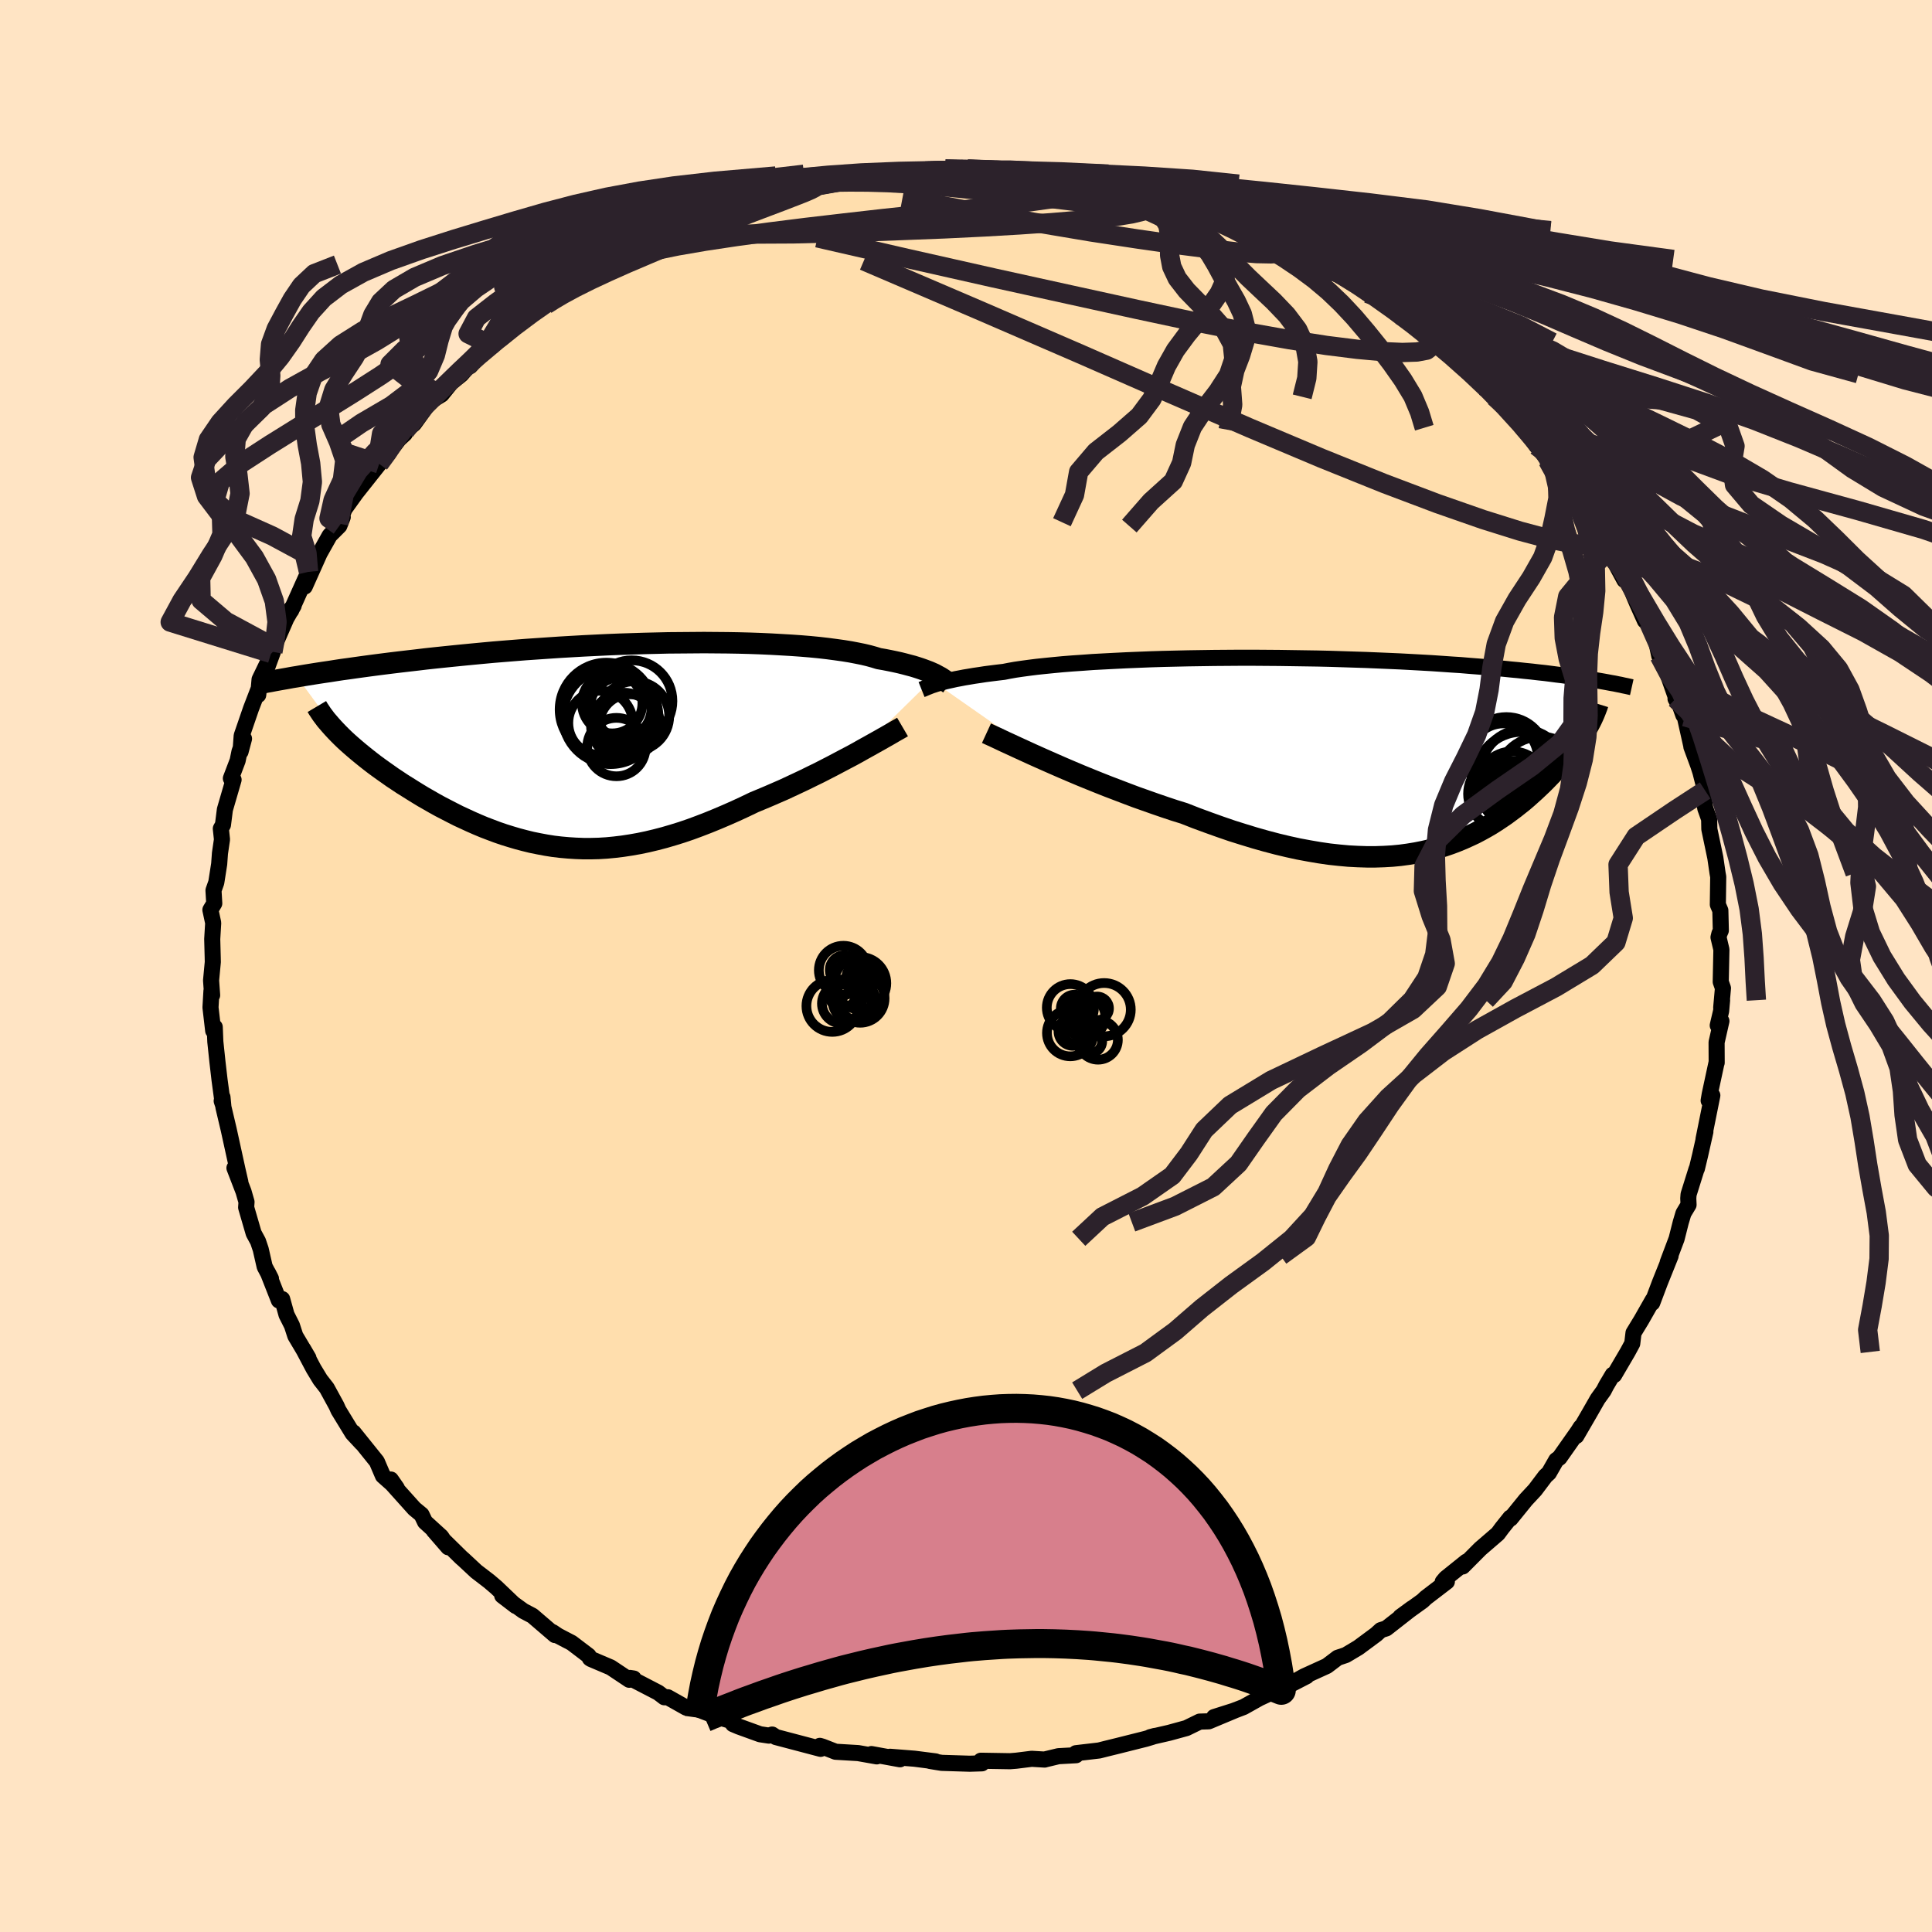 
  <svg viewBox="-100 -100 200 200" xmlns="http://www.w3.org/2000/svg" width="500" height="500" id="face-svg">
    <defs>
      <clipPath id="leftEyeClipPath">
        <polyline points="35.34,-7.15 35.12,-7.27 34.87,-7.38 34.6,-7.5 34.31,-7.61 33.99,-7.73 33.65,-7.85 33.28,-7.97 32.89,-8.09 32.47,-8.2 32.02,-8.32 31.54,-8.44 31.04,-8.55 30.51,-8.66 29.95,-8.77 29.37,-8.87 28.88,-9.02 28.34,-9.17 27.75,-9.31 27.11,-9.44 26.43,-9.57 25.69,-9.69 24.9,-9.8 24.07,-9.91 23.2,-10.01 22.28,-10.1 21.32,-10.18 20.32,-10.25 19.29,-10.31 18.23,-10.37 17.13,-10.42 16.01,-10.46 14.86,-10.49 13.68,-10.51 12.49,-10.52 11.28,-10.53 10.06,-10.52 8.82,-10.51 7.58,-10.5 6.33,-10.47 5.07,-10.44 3.82,-10.4 2.56,-10.36 1.32,-10.31 0.07,-10.25 -1.16,-10.19 -2.39,-10.12 -3.6,-10.05 -4.79,-9.97 -5.97,-9.89 -7.14,-9.81 -8.28,-9.72 -9.4,-9.63 -10.5,-9.54 -11.58,-9.44 -12.64,-9.34 -13.67,-9.24 -14.67,-9.14 -15.65,-9.04 -16.61,-8.94 -17.53,-8.84 -18.44,-8.73 -19.31,-8.63 -20.17,-8.53 -21,-8.43 -21.8,-8.33 -22.58,-8.23 -23.34,-8.13 -24.08,-8.03 -24.8,-7.93 -25.5,-7.83 -26.17,-7.74 -26.83,-7.64 -27.46,-7.54 -28.08,-7.45 -28.67,-7.36 -29.24,-7.27 -29.8,-7.18 -30.34,-7.09 -30.86,-7 -26.54,-1.08 -26.23,-0.77 -25.91,-0.46 -25.57,-0.15 -25.22,0.16 -24.85,0.48 -24.47,0.8 -24.08,1.12 -23.67,1.45 -23.25,1.78 -22.82,2.11 -22.37,2.44 -21.91,2.77 -21.44,3.1 -20.96,3.44 -20.46,3.77 -19.95,4.11 -19.42,4.44 -18.88,4.78 -18.33,5.12 -17.77,5.46 -17.19,5.79 -16.6,6.13 -16,6.46 -15.38,6.78 -14.76,7.1 -14.13,7.42 -13.48,7.72 -12.83,8.02 -12.17,8.31 -11.5,8.59 -10.82,8.85 -10.13,9.11 -9.43,9.35 -8.72,9.57 -8.01,9.78 -7.29,9.97 -6.56,10.15 -5.82,10.3 -5.07,10.44 -4.32,10.56 -3.56,10.65 -2.78,10.72 -2,10.77 -1.22,10.8 -0.42,10.8 0.39,10.78 1.2,10.73 2.03,10.65 2.86,10.55 3.71,10.42 4.56,10.27 5.42,10.09 6.3,9.88 7.18,9.65 8.07,9.39 8.97,9.11 9.88,8.8 10.8,8.46 11.73,8.1 12.66,7.72 13.6,7.32 14.55,6.9 15.5,6.46 16.46,6 17.23,5.68 17.99,5.36 18.75,5.03 19.51,4.7 20.26,4.35 21.01,4 21.75,3.65 22.48,3.29 23.2,2.94 23.9,2.58 24.6,2.22 25.28,1.86 25.94,1.51 26.59,1.17 27.21,0.83" />
      </clipPath>
      <clipPath id="rightEyeClipPath">
        <polyline points="-42.61,-7.25 -42.35,-7.32 -42.06,-7.4 -41.75,-7.49 -41.4,-7.57 -41.03,-7.65 -40.63,-7.74 -40.2,-7.82 -39.74,-7.91 -39.25,-7.99 -38.72,-8.08 -38.17,-8.16 -37.59,-8.25 -36.97,-8.33 -36.33,-8.41 -35.65,-8.49 -35.09,-8.6 -34.47,-8.71 -33.79,-8.81 -33.05,-8.91 -32.26,-9.01 -31.41,-9.1 -30.51,-9.19 -29.56,-9.28 -28.56,-9.36 -27.52,-9.43 -26.43,-9.51 -25.3,-9.57 -24.14,-9.63 -22.94,-9.69 -21.71,-9.74 -20.45,-9.79 -19.17,-9.83 -17.87,-9.86 -16.56,-9.89 -15.23,-9.91 -13.89,-9.93 -12.54,-9.94 -11.19,-9.95 -9.84,-9.95 -8.49,-9.94 -7.15,-9.93 -5.82,-9.91 -4.5,-9.89 -3.19,-9.87 -1.9,-9.84 -0.63,-9.8 0.62,-9.76 1.85,-9.72 3.05,-9.67 4.23,-9.62 5.38,-9.57 6.5,-9.51 7.59,-9.45 8.65,-9.39 9.68,-9.32 10.68,-9.25 11.64,-9.19 12.58,-9.11 13.48,-9.04 14.35,-8.97 15.2,-8.89 16.01,-8.82 16.79,-8.74 17.55,-8.67 18.28,-8.59 18.99,-8.52 19.67,-8.44 20.33,-8.37 20.96,-8.29 21.57,-8.21 22.15,-8.14 22.71,-8.06 23.25,-7.99 23.77,-7.91 24.27,-7.84 24.75,-7.76 25.2,-7.69 25.64,-7.62 26.06,-7.55 24.57,-2.43 24.39,-2.13 24.2,-1.83 24,-1.52 23.79,-1.21 23.56,-0.9 23.33,-0.58 23.09,-0.26 22.83,0.07 22.57,0.4 22.3,0.73 22.01,1.06 21.72,1.4 21.41,1.74 21.1,2.08 20.77,2.42 20.43,2.77 20.08,3.12 19.71,3.47 19.33,3.83 18.94,4.18 18.54,4.54 18.12,4.9 17.68,5.25 17.24,5.6 16.77,5.95 16.3,6.3 15.8,6.64 15.29,6.98 14.77,7.31 14.22,7.63 13.66,7.94 13.09,8.24 12.49,8.52 11.87,8.8 11.24,9.06 10.58,9.31 9.91,9.54 9.21,9.75 8.49,9.94 7.75,10.11 6.99,10.26 6.2,10.39 5.39,10.5 4.56,10.58 3.7,10.63 2.82,10.66 1.91,10.66 0.98,10.63 0.03,10.58 -0.95,10.49 -1.96,10.38 -2.99,10.23 -4.04,10.05 -5.12,9.85 -6.22,9.61 -7.35,9.34 -8.49,9.04 -9.66,8.71 -10.84,8.35 -12.05,7.97 -13.27,7.55 -14.5,7.11 -15.75,6.65 -17,6.16 -18,5.85 -18.99,5.52 -19.98,5.18 -20.97,4.83 -21.96,4.48 -22.94,4.11 -23.91,3.74 -24.88,3.37 -25.84,2.99 -26.78,2.61 -27.71,2.23 -28.61,1.85 -29.5,1.47 -30.37,1.09 -31.21,0.72" />
      </clipPath>
      <filter id="fuzzy">
        <feTurbulence id="turbulence" baseFrequency="0.05" numOctaves="3" type="noise" result="noise" />
        <feDisplacementMap in="SourceGraphic" in2="noise" scale="2" />
      </filter>
      <linearGradient id="rainbowGradient" x1="0%" y1="0%" x2="100%" y2="0%">
        <stop offset="0%" style="stop-color: rgb(80, 68, 68); stop-opacity: 1" />
        <stop offset="50%" style="stop-color: rgb(154, 205, 50); stop-opacity: 1" />
        <stop offset="100%" style="stop-color: rgb(185, 55, 55); stop-opacity: 1" />
      </linearGradient>
    </defs>
    <rect x="-100" y="-100" width="100%" height="100%" fill="rgb(255, 228, 196)" />
    <polyline id="faceContour" points="78.13,1.64 78.36,2.29 78.18,4.3 78.27,3.54 78.17,4.66 77.82,6.15 78.2,5.7 77.7,7.9 77.71,10.01 77.7,9.98 76.99,13.28 76.88,13.93 77.26,13.4 76.35,17.92 76.54,17.16 75.99,19.61 75.66,20.98 75.62,21.03 74.8,23.65 74.77,24.06 74.8,24.72 74.27,25.6 73.99,26.54 73.56,28.24 72.64,30.68 72.94,30.01 71.84,32.75 71.04,34.87 71.1,34.56 69.91,36.65 69.1,37.98 68.97,39.08 68.5,39.95 67.1,42.34 66.95,42.31 66.29,43.42 66.01,43.96 65.39,44.82 64.48,46.41 63.18,48.65 63.64,47.73 63.34,48.2 61.44,50.9 61.1,51.15 60.34,52.48 59.98,52.81 58.91,54.23 57.96,55.25 56.38,57.2 56.35,57.1 55.48,58.19 55.06,58.76 53.24,60.33 51.42,62.16 51.8,61.66 49.66,63.38 49.35,63.75 49.78,63.73 47.6,65.4 47.25,65.73 44.97,67.37 46.17,66.49 43.51,68.57 42.94,68.75 42.46,69.19 40.61,70.56 39.32,71.33 38.48,71.61 37.36,72.46 34.99,73.54 34.38,73.88 35.26,73.52 33.15,74.61 32.54,74.79 30.38,75.79 28.74,76.71 27.46,77.2 25.68,77.75 27.76,77.09 25.13,78.19 24.19,78.22 22.82,78.89 21.03,79.38 19.07,79.83 19.56,79.7 19.28,79.8 18.62,80 15.67,80.74 14.53,81.02 13.78,81.21 11.38,81.49 11.39,81.7 9.57,81.8 8.24,82.12 8.14,82.15 6.8,82.07 5.19,82.27 4.56,82.32 1.54,82.27 1.65,82.54 0.39,82.58 -2.51,82.49 -3.08,82.4 -3.74,82.29 -3.15,82.34 -5.34,82.06 -7.87,81.86 -6.83,82.12 -9.79,81.58 -9.24,81.82 -11.16,81.48 -13.5,81.34 -14.83,80.82 -15.13,80.73 -15.05,81.04 -19.68,79.82 -20.07,79.56 -20.4,79.67 -21.32,79.53 -23.53,78.73 -24.12,78.48 -24.35,78.14 -25.66,77.75 -28.17,76.79 -28.97,76.77 -30.87,75.7 -31.23,75.7 -31.86,75.22 -34.79,73.7 -34.4,73.76 -34.86,73.89 -36.78,72.61 -38.85,71.73 -38.94,71.66 -39.07,71.4 -40.82,70.07 -42.24,69.33 -42.79,68.96 -42.55,69.26 -44.88,67.26 -45.83,66.76 -48.01,65.18 -46.61,66.25 -48.62,64.33 -49.37,63.69 -50.7,62.67 -52.02,61.44 -52.26,61.23 -55.1,58.44 -53.6,60.17 -54.32,59.08 -56,57.55 -56.36,56.8 -57.11,56.18 -59.64,53.36 -59.54,53.16 -58.92,54.05 -60.36,52.77 -60.99,51.3 -63.41,48.29 -62.55,49.4 -63.5,48.38 -64.96,45.99 -65.17,45.52 -66.17,43.69 -66.85,42.82 -67.54,41.68 -68.63,39.62 -68.07,40.58 -69.43,38.29 -69.78,37.21 -70.34,36.1 -70.79,34.48 -71.13,34.62 -72.26,31.75 -71.95,32.36 -72.6,31.13 -73.01,29.33 -73.29,28.5 -73.74,27.67 -74.52,24.99 -74.48,24.43 -74.79,23.35 -75.73,20.91 -75.12,22.36 -75.41,21.1 -76.32,16.95 -76.87,14.62 -76.97,13.58 -77.05,13.97 -76.93,14.33 -77.27,11.81 -77.49,9.92 -77.71,7.83 -77.77,6.32 -77.93,6.7 -78.21,4.29 -78.11,2.58 -78.04,3.02 -78.15,1.49 -77.97,-0.41 -77.98,-0.9 -78.03,-2.79 -77.93,-4.46 -78.22,-5.81 -77.82,-6.48 -77.9,-7.83 -77.61,-8.65 -77.31,-10.56 -77.23,-11.67 -77.02,-13.1 -77.14,-14.22 -76.92,-14.61 -76.72,-16.19 -75.82,-19.28 -76.1,-19.42 -75.4,-21.26 -75.21,-22.19 -74.74,-23.53 -75.1,-22.18 -74.98,-23.84 -74.01,-26.66 -73.19,-28.79 -73.27,-28.06 -73.13,-29.66 -71.75,-32.52 -72.38,-30.8 -71.94,-32.36 -70.36,-35.98 -69.6,-37.3 -70.4,-36.33 -69.86,-36.8 -68.06,-40.81 -68.45,-39.28 -66.91,-42.72 -65.87,-44.57 -64.87,-45.57 -64.52,-46.47 -65.23,-45.48 -64.95,-45.8 -64.33,-47.31 -63.13,-48.98 -60.75,-51.98 -60.06,-52.98 -59.82,-53.04 -59.56,-53.41 -58.7,-54.54 -58.09,-55.1 -58.04,-55.41 -57.15,-56.12 -55.49,-58.42 -54.29,-59.16 -53.3,-60.38 -52.25,-61.23 -51.1,-62.55 -51.32,-62.1 -49.54,-64.05 -49.01,-64.19 -48.45,-64.84 -48.14,-64.9 -45.27,-67.26 -44.87,-67.66 -43.46,-68.46 -42.27,-69.25 -42.91,-68.88 -41.17,-70.16 -40.69,-70.54 -38.55,-71.97 -38.44,-71.56 -37.06,-72.61 -34,-74.28 -34.44,-74.08 -33.7,-74.38 -32.69,-75.16 -30.73,-75.8 -29.42,-76.42 -30.35,-76.03 -27.67,-77.08 -24.57,-78.27 -25.99,-77.81 -24.37,-78.29 -23.11,-78.83 -23.29,-78.93 -18.92,-80.04 -18.65,-80.16 -17.41,-80.32 -17.95,-80.37 -16.3,-80.65 -14.55,-81.12 -13.62,-81.2 -13.83,-81.08 -9.26,-81.78 -11.82,-81.56 -8.49,-81.96 -8.32,-82.11 -5.22,-82.15 -6.42,-82.07 -5.7,-82.37 -2.14,-82.51 -0.63,-82.46 0.17,-82.5 1.25,-82.36 3.85,-82.44 2.56,-82.32 4.04,-82.27 5.53,-82.23 7.08,-81.98 9.06,-81.79 8.78,-82 10.22,-81.67 11.98,-81.55 13.27,-81.37 14.52,-80.94 17.08,-80.39 18.59,-80.11 16.93,-80.54 18.13,-80.19 19.45,-79.66 21.72,-79.26 22.84,-78.81 25.15,-78.18 27.14,-77.2 25.33,-77.99 28.34,-76.95 29.85,-76.02 30.22,-76.17 30.04,-76.13 33.14,-74.79 33.51,-74.5 34.01,-74.1 36.07,-73.19 36.06,-73.14 38.31,-71.64 39.08,-71.43 39.98,-70.68 39.92,-71.01 41.57,-69.62 42.77,-68.9 44.89,-67.39 44.13,-68.13 45.44,-67.17 46.51,-66.51 48.07,-65.09 48.62,-64.58 50.37,-63.25 51.49,-62.22 51.09,-62.23 52.49,-61.31 53.62,-60 54.7,-58.92 54.88,-58.94 56.33,-57.35 57.74,-55.5 57.68,-55.72 59.06,-53.84 59.64,-53.63 60.21,-52.34 60.98,-51.83 61.65,-50.73 62.7,-49.12 63.54,-48.47 65.14,-45.94 65.2,-45.54 64.82,-45.93 66.43,-43.7 66.71,-43.26 66.88,-42.32 68.16,-39.95 67.99,-41.12 69.21,-38.16 69.5,-37.48 70.28,-35.74 70.67,-35.54 71.42,-33.71 71.77,-32.1 72.09,-32.42 72.75,-29.9 73.68,-27.26 73.45,-27.66 73.62,-27.75 74.26,-25.97 74.41,-25.8 75.11,-22.67 75.09,-22.69 75.8,-20.77 76.03,-20.06 76.51,-18.17 76.35,-17.54 76.53,-16.32 76.93,-15.2 76.95,-14.17 77.57,-11.21 77.8,-9.62 77.87,-9.23 77.83,-6.36 78.09,-5.75 78.14,-3.68 77.99,-3.34 77.9,-2.97 78.2,-1.7 78.13,1.64 78.36,2.29" fill="rgb(255, 222, 173)" stroke="black" stroke-width="1.667" stroke-linejoin="round" filter="url(#fuzzy)" />
    <g transform="translate(39.57 -21.96)">
      <polyline id="rightCountour" points="-42.61,-7.25 -42.35,-7.32 -42.06,-7.4 -41.75,-7.49 -41.4,-7.57 -41.03,-7.65 -40.63,-7.74 -40.2,-7.82 -39.74,-7.91 -39.25,-7.99 -38.72,-8.08 -38.17,-8.16 -37.59,-8.25 -36.97,-8.33 -36.33,-8.41 -35.65,-8.49 -35.09,-8.6 -34.47,-8.71 -33.79,-8.81 -33.05,-8.91 -32.26,-9.01 -31.41,-9.1 -30.51,-9.19 -29.56,-9.28 -28.56,-9.36 -27.52,-9.43 -26.43,-9.51 -25.3,-9.57 -24.14,-9.63 -22.94,-9.69 -21.71,-9.74 -20.45,-9.79 -19.17,-9.83 -17.87,-9.86 -16.56,-9.89 -15.23,-9.91 -13.89,-9.93 -12.54,-9.94 -11.19,-9.95 -9.84,-9.95 -8.49,-9.94 -7.15,-9.93 -5.82,-9.91 -4.5,-9.89 -3.19,-9.87 -1.9,-9.84 -0.63,-9.8 0.62,-9.76 1.85,-9.72 3.05,-9.67 4.23,-9.62 5.38,-9.57 6.5,-9.51 7.59,-9.45 8.65,-9.39 9.68,-9.32 10.68,-9.25 11.64,-9.19 12.58,-9.11 13.48,-9.04 14.35,-8.97 15.2,-8.89 16.01,-8.82 16.79,-8.74 17.55,-8.67 18.28,-8.59 18.99,-8.52 19.67,-8.44 20.33,-8.37 20.96,-8.29 21.57,-8.21 22.15,-8.14 22.71,-8.06 23.25,-7.99 23.77,-7.91 24.27,-7.84 24.75,-7.76 25.2,-7.69 25.64,-7.62 26.06,-7.55 24.57,-2.43 24.39,-2.13 24.2,-1.83 24,-1.52 23.79,-1.21 23.56,-0.9 23.33,-0.58 23.09,-0.26 22.83,0.07 22.57,0.4 22.3,0.73 22.01,1.06 21.72,1.4 21.41,1.74 21.1,2.08 20.77,2.42 20.43,2.77 20.08,3.12 19.71,3.47 19.33,3.83 18.94,4.18 18.54,4.54 18.12,4.9 17.68,5.25 17.24,5.6 16.77,5.95 16.3,6.3 15.8,6.64 15.29,6.98 14.77,7.31 14.22,7.63 13.66,7.94 13.09,8.24 12.49,8.52 11.87,8.8 11.24,9.06 10.58,9.31 9.91,9.54 9.21,9.75 8.49,9.94 7.75,10.11 6.99,10.26 6.2,10.39 5.39,10.5 4.56,10.58 3.7,10.63 2.82,10.66 1.91,10.66 0.98,10.63 0.03,10.58 -0.95,10.49 -1.96,10.38 -2.99,10.23 -4.04,10.05 -5.12,9.85 -6.22,9.61 -7.35,9.34 -8.49,9.04 -9.66,8.71 -10.84,8.35 -12.05,7.97 -13.27,7.55 -14.5,7.11 -15.75,6.65 -17,6.16 -18,5.85 -18.99,5.52 -19.98,5.18 -20.97,4.83 -21.96,4.48 -22.94,4.11 -23.91,3.74 -24.88,3.37 -25.84,2.99 -26.78,2.61 -27.71,2.23 -28.61,1.85 -29.5,1.47 -30.37,1.09 -31.21,0.72" fill="white" stroke="white" stroke-width="0" stroke-linejoin="round" filter="url(#fuzzy)" />
    </g>
    <g transform="translate(-38.4 -22.95)">
      <polyline id="leftCountour" points="35.34,-7.15 35.12,-7.27 34.87,-7.38 34.6,-7.5 34.31,-7.61 33.99,-7.73 33.65,-7.85 33.28,-7.97 32.89,-8.09 32.47,-8.2 32.02,-8.32 31.54,-8.44 31.04,-8.55 30.51,-8.66 29.95,-8.77 29.37,-8.87 28.88,-9.02 28.34,-9.17 27.75,-9.31 27.11,-9.44 26.43,-9.57 25.69,-9.69 24.9,-9.8 24.07,-9.91 23.2,-10.01 22.28,-10.1 21.32,-10.18 20.32,-10.25 19.29,-10.31 18.23,-10.37 17.13,-10.42 16.01,-10.46 14.86,-10.49 13.68,-10.51 12.49,-10.52 11.28,-10.53 10.06,-10.52 8.82,-10.51 7.58,-10.5 6.33,-10.47 5.07,-10.44 3.82,-10.4 2.56,-10.36 1.32,-10.31 0.07,-10.25 -1.16,-10.19 -2.39,-10.12 -3.6,-10.05 -4.79,-9.97 -5.97,-9.89 -7.14,-9.81 -8.28,-9.72 -9.4,-9.63 -10.5,-9.54 -11.58,-9.44 -12.64,-9.34 -13.67,-9.24 -14.67,-9.14 -15.65,-9.04 -16.61,-8.94 -17.53,-8.84 -18.44,-8.73 -19.31,-8.63 -20.17,-8.53 -21,-8.43 -21.8,-8.33 -22.58,-8.23 -23.34,-8.13 -24.08,-8.03 -24.8,-7.93 -25.5,-7.83 -26.17,-7.74 -26.83,-7.64 -27.46,-7.54 -28.08,-7.45 -28.67,-7.36 -29.24,-7.27 -29.8,-7.18 -30.34,-7.09 -30.86,-7 -26.54,-1.08 -26.23,-0.77 -25.91,-0.46 -25.57,-0.15 -25.22,0.16 -24.85,0.48 -24.47,0.8 -24.08,1.12 -23.67,1.45 -23.25,1.78 -22.82,2.11 -22.37,2.44 -21.91,2.77 -21.44,3.1 -20.96,3.44 -20.46,3.77 -19.95,4.11 -19.42,4.44 -18.88,4.78 -18.33,5.12 -17.77,5.46 -17.19,5.79 -16.6,6.13 -16,6.46 -15.38,6.78 -14.76,7.1 -14.13,7.42 -13.48,7.72 -12.83,8.02 -12.17,8.31 -11.5,8.59 -10.82,8.85 -10.13,9.11 -9.43,9.35 -8.72,9.57 -8.01,9.78 -7.29,9.97 -6.56,10.15 -5.82,10.3 -5.07,10.44 -4.32,10.56 -3.56,10.65 -2.78,10.72 -2,10.77 -1.22,10.8 -0.42,10.8 0.39,10.78 1.2,10.73 2.03,10.65 2.86,10.55 3.71,10.42 4.56,10.27 5.42,10.09 6.3,9.88 7.18,9.65 8.07,9.39 8.97,9.11 9.88,8.8 10.8,8.46 11.73,8.1 12.66,7.72 13.6,7.32 14.55,6.9 15.5,6.46 16.46,6 17.23,5.68 17.99,5.36 18.75,5.03 19.51,4.7 20.26,4.35 21.01,4 21.75,3.65 22.48,3.29 23.2,2.94 23.9,2.58 24.6,2.22 25.28,1.86 25.94,1.51 26.59,1.17 27.21,0.83" fill="white" stroke="white" stroke-width="0" stroke-linejoin="round" filter="url(#fuzzy)" />
    </g>
    <g transform="translate(39.57 -21.96)">
      <polyline id="rightUpper" points="-44.17,-6.66 -44.07,-6.7 -43.96,-6.74 -43.85,-6.79 -43.73,-6.84 -43.59,-6.9 -43.43,-6.96 -43.26,-7.03 -43.07,-7.1 -42.85,-7.17 -42.61,-7.25 -42.35,-7.32 -42.06,-7.4 -41.75,-7.49 -41.4,-7.57 -41.03,-7.65 -40.63,-7.74 -40.2,-7.82 -39.74,-7.91 -39.25,-7.99 -38.72,-8.08 -38.17,-8.16 -37.59,-8.25 -36.97,-8.33 -36.33,-8.41 -35.65,-8.49 -35.09,-8.6 -34.47,-8.71 -33.79,-8.81 -33.05,-8.91 -32.26,-9.01 -31.41,-9.1 -30.51,-9.19 -29.56,-9.28 -28.56,-9.36 -27.52,-9.43 -26.43,-9.51 -25.3,-9.57 -24.14,-9.63 -22.94,-9.69 -21.71,-9.74 -20.45,-9.79 -19.17,-9.83 -17.87,-9.86 -16.56,-9.89 -15.23,-9.91 -13.89,-9.93 -12.54,-9.94 -11.19,-9.95 -9.84,-9.95 -8.49,-9.94 -7.15,-9.93 -5.82,-9.91 -4.5,-9.89 -3.19,-9.87 -1.9,-9.84 -0.63,-9.8 0.62,-9.76 1.85,-9.72 3.05,-9.67 4.23,-9.62 5.38,-9.57 6.5,-9.51 7.59,-9.45 8.65,-9.39 9.68,-9.32 10.68,-9.25 11.64,-9.19 12.58,-9.11 13.48,-9.04 14.35,-8.97 15.2,-8.89 16.01,-8.82 16.79,-8.74 17.55,-8.67 18.28,-8.59 18.99,-8.52 19.67,-8.44 20.33,-8.37 20.96,-8.29 21.57,-8.21 22.15,-8.14 22.71,-8.06 23.25,-7.99 23.77,-7.91 24.27,-7.84 24.75,-7.76 25.2,-7.69 25.64,-7.62 26.06,-7.55 26.46,-7.48 26.84,-7.41 27.21,-7.34 27.56,-7.28 27.89,-7.21 28.21,-7.15 28.51,-7.08 28.81,-7.02 29.08,-6.96 29.35,-6.9" fill="none" stroke="black" stroke-width="1.667" stroke-linejoin="round" filter="url(#fuzzy)" />
      <polyline id="rightLower" points="-37.45,-2.14 -37.06,-1.96 -36.6,-1.75 -36.09,-1.51 -35.52,-1.24 -34.91,-0.96 -34.24,-0.65 -33.54,-0.33 -32.8,0.01 -32.02,0.36 -31.21,0.72 -30.37,1.09 -29.5,1.47 -28.61,1.85 -27.71,2.23 -26.78,2.61 -25.84,2.99 -24.88,3.37 -23.91,3.74 -22.94,4.11 -21.96,4.48 -20.97,4.83 -19.98,5.18 -18.99,5.52 -18,5.85 -17,6.16 -15.75,6.65 -14.5,7.11 -13.27,7.55 -12.05,7.97 -10.84,8.35 -9.66,8.71 -8.49,9.04 -7.35,9.34 -6.22,9.61 -5.12,9.85 -4.04,10.05 -2.99,10.23 -1.96,10.38 -0.95,10.49 0.03,10.58 0.98,10.63 1.91,10.66 2.82,10.66 3.7,10.63 4.56,10.58 5.39,10.5 6.2,10.39 6.99,10.26 7.75,10.11 8.49,9.94 9.21,9.75 9.91,9.54 10.58,9.31 11.24,9.06 11.87,8.8 12.49,8.52 13.09,8.24 13.66,7.94 14.22,7.63 14.77,7.31 15.29,6.98 15.8,6.64 16.3,6.3 16.77,5.95 17.24,5.6 17.68,5.25 18.12,4.9 18.54,4.54 18.94,4.18 19.33,3.83 19.71,3.47 20.08,3.12 20.43,2.77 20.77,2.42 21.1,2.08 21.41,1.74 21.72,1.4 22.01,1.06 22.3,0.73 22.57,0.4 22.83,0.07 23.09,-0.26 23.33,-0.58 23.56,-0.9 23.79,-1.21 24,-1.52 24.2,-1.83 24.39,-2.13 24.57,-2.43 24.74,-2.72 24.91,-3.01 25.06,-3.29 25.2,-3.57 25.33,-3.85 25.45,-4.12 25.56,-4.39 25.66,-4.65 25.76,-4.91 25.84,-5.17" fill="none" stroke="black" stroke-width="2.222" stroke-linejoin="round" filter="url(#fuzzy)" />
      <circle r="3.58" cx="18.198" cy="4.569" stroke="black" fill="none" stroke-width="1.0" filter="url(#fuzzy)" clip-path="url(#rightEyeClipPath)" /><circle r="3.324" cx="17.158" cy="4.074" stroke="black" fill="none" stroke-width="1.0" filter="url(#fuzzy)" clip-path="url(#rightEyeClipPath)" /><circle r="3.54" cx="16.088" cy="0.384" stroke="black" fill="none" stroke-width="1.0" filter="url(#fuzzy)" clip-path="url(#rightEyeClipPath)" /><circle r="4.394" cx="18.108" cy="1.874" stroke="black" fill="none" stroke-width="1.0" filter="url(#fuzzy)" clip-path="url(#rightEyeClipPath)" /><circle r="3.546" cx="15.948" cy="4.139" stroke="black" fill="none" stroke-width="1.0" filter="url(#fuzzy)" clip-path="url(#rightEyeClipPath)" /><circle r="4.862" cx="17.968" cy="2.584" stroke="black" fill="none" stroke-width="1.0" filter="url(#fuzzy)" clip-path="url(#rightEyeClipPath)" /><circle r="4.558" cx="19.913" cy="2.774" stroke="black" fill="none" stroke-width="1.0" filter="url(#fuzzy)" clip-path="url(#rightEyeClipPath)" /><circle r="3.576" cx="16.988" cy="3.324" stroke="black" fill="none" stroke-width="1.0" filter="url(#fuzzy)" clip-path="url(#rightEyeClipPath)" /><circle r="4.338" cx="18.863" cy="4.939" stroke="black" fill="none" stroke-width="1.0" filter="url(#fuzzy)" clip-path="url(#rightEyeClipPath)" /><circle r="4.14" cx="16.368" cy="0.329" stroke="black" fill="none" stroke-width="1.0" filter="url(#fuzzy)" clip-path="url(#rightEyeClipPath)" />
      </g>
    <g transform="translate(-38.4 -22.95)">
      <polyline id="leftUpper" points="36.66,-6.29 36.57,-6.35 36.49,-6.41 36.39,-6.48 36.29,-6.56 36.17,-6.65 36.04,-6.74 35.89,-6.84 35.73,-6.94 35.54,-7.04 35.34,-7.15 35.12,-7.27 34.87,-7.38 34.6,-7.5 34.31,-7.61 33.99,-7.73 33.65,-7.85 33.28,-7.97 32.89,-8.09 32.47,-8.2 32.02,-8.32 31.54,-8.44 31.04,-8.55 30.51,-8.66 29.95,-8.77 29.37,-8.87 28.88,-9.02 28.34,-9.17 27.75,-9.31 27.11,-9.44 26.43,-9.57 25.69,-9.69 24.9,-9.8 24.07,-9.91 23.2,-10.01 22.28,-10.1 21.32,-10.18 20.32,-10.25 19.29,-10.31 18.23,-10.37 17.13,-10.42 16.01,-10.46 14.86,-10.49 13.68,-10.51 12.49,-10.52 11.28,-10.53 10.06,-10.52 8.82,-10.51 7.58,-10.5 6.33,-10.47 5.07,-10.44 3.82,-10.4 2.56,-10.36 1.32,-10.31 0.07,-10.25 -1.16,-10.19 -2.39,-10.12 -3.6,-10.05 -4.79,-9.97 -5.97,-9.89 -7.14,-9.81 -8.28,-9.72 -9.4,-9.63 -10.5,-9.54 -11.58,-9.44 -12.64,-9.34 -13.67,-9.24 -14.67,-9.14 -15.65,-9.04 -16.61,-8.94 -17.53,-8.84 -18.44,-8.73 -19.31,-8.63 -20.17,-8.53 -21,-8.43 -21.8,-8.33 -22.58,-8.23 -23.34,-8.13 -24.08,-8.03 -24.8,-7.93 -25.5,-7.83 -26.17,-7.74 -26.83,-7.64 -27.46,-7.54 -28.08,-7.45 -28.67,-7.36 -29.24,-7.27 -29.8,-7.18 -30.34,-7.09 -30.86,-7 -31.36,-6.92 -31.84,-6.83 -32.3,-6.75 -32.75,-6.67 -33.19,-6.59 -33.6,-6.51 -34,-6.44 -34.39,-6.36 -34.76,-6.29 -35.12,-6.22" fill="none" stroke="black" stroke-width="2.222" stroke-linejoin="round" filter="url(#fuzzy)" />
      <polyline id="leftLower" points="31.83,-1.79 31.54,-1.62 31.2,-1.43 30.82,-1.21 30.41,-0.97 29.95,-0.71 29.46,-0.43 28.94,-0.14 28.39,0.17 27.81,0.49 27.21,0.83 26.59,1.17 25.94,1.51 25.28,1.86 24.6,2.22 23.9,2.58 23.2,2.94 22.48,3.29 21.75,3.65 21.01,4 20.26,4.35 19.51,4.7 18.75,5.03 17.99,5.36 17.23,5.68 16.46,6 15.5,6.46 14.55,6.9 13.6,7.32 12.66,7.72 11.73,8.1 10.8,8.46 9.88,8.8 8.97,9.11 8.07,9.39 7.18,9.65 6.3,9.88 5.42,10.09 4.56,10.27 3.71,10.42 2.86,10.55 2.03,10.65 1.2,10.73 0.39,10.78 -0.42,10.8 -1.22,10.8 -2,10.77 -2.78,10.72 -3.56,10.65 -4.32,10.56 -5.07,10.44 -5.82,10.3 -6.56,10.15 -7.29,9.97 -8.01,9.78 -8.72,9.57 -9.43,9.35 -10.13,9.11 -10.82,8.85 -11.5,8.59 -12.17,8.31 -12.83,8.02 -13.48,7.72 -14.13,7.42 -14.76,7.1 -15.38,6.78 -16,6.46 -16.6,6.13 -17.19,5.79 -17.77,5.46 -18.33,5.12 -18.88,4.78 -19.42,4.44 -19.95,4.11 -20.46,3.77 -20.96,3.44 -21.44,3.1 -21.91,2.77 -22.37,2.44 -22.82,2.11 -23.25,1.78 -23.67,1.45 -24.08,1.12 -24.47,0.8 -24.85,0.48 -25.22,0.16 -25.57,-0.15 -25.91,-0.46 -26.23,-0.77 -26.54,-1.08 -26.83,-1.38 -27.11,-1.68 -27.37,-1.97 -27.62,-2.26 -27.86,-2.54 -28.07,-2.82 -28.28,-3.1 -28.46,-3.37 -28.64,-3.64 -28.8,-3.91" fill="none" stroke="black" stroke-width="2.222" stroke-linejoin="round" filter="url(#fuzzy)" />
      <circle r="3.194" cx="2.649" cy="-3.749" stroke="black" fill="none" stroke-width="1.0" filter="url(#fuzzy)" clip-path="url(#leftEyeClipPath)" /><circle r="3.024" cx="2.214" cy="0.286" stroke="black" fill="none" stroke-width="1.0" filter="url(#fuzzy)" clip-path="url(#leftEyeClipPath)" /><circle r="4.944" cx="1.614" cy="-2.894" stroke="black" fill="none" stroke-width="1.0" filter="url(#fuzzy)" clip-path="url(#leftEyeClipPath)" /><circle r="3.414" cx="2.994" cy="-1.929" stroke="black" fill="none" stroke-width="1.0" filter="url(#fuzzy)" clip-path="url(#leftEyeClipPath)" /><circle r="3.336" cx="0.569" cy="-2.209" stroke="black" fill="none" stroke-width="1.0" filter="url(#fuzzy)" clip-path="url(#leftEyeClipPath)" /><circle r="3.604" cx="4.074" cy="-2.924" stroke="black" fill="none" stroke-width="1.0" filter="url(#fuzzy)" clip-path="url(#leftEyeClipPath)" /><circle r="3.14" cx="3.594" cy="-2.034" stroke="black" fill="none" stroke-width="1.0" filter="url(#fuzzy)" clip-path="url(#leftEyeClipPath)" /><circle r="4.85" cx="1.184" cy="-3.599" stroke="black" fill="none" stroke-width="1.0" filter="url(#fuzzy)" clip-path="url(#leftEyeClipPath)" /><circle r="3.128" cx="1.774" cy="-4.259" stroke="black" fill="none" stroke-width="1.0" filter="url(#fuzzy)" clip-path="url(#leftEyeClipPath)" /><circle r="4.216" cx="3.794" cy="-4.479" stroke="black" fill="none" stroke-width="1.0" filter="url(#fuzzy)" clip-path="url(#leftEyeClipPath)" />
    </g>
    <g id="hairs">
      <polyline points="46.51,-66.51 47.57,-65.46 48.12,-64.69 48.17,-64.12 47.69,-63.75 46.68,-63.56 45.16,-63.51 43.11,-63.6 40.51,-63.84 37.31,-64.24 33.47,-64.84 28.97,-65.64 23.74,-66.68 17.7,-67.97 10.77,-69.49 2.91,-71.22 -5.83,-73.19 -15.38,-75.38" fill="none" stroke="rgb(44, 34, 43)" stroke-width="2" stroke-linejoin="round" filter="url(#fuzzy)" /><polyline points="64.82,-45.93 65.63,-44.5 65.41,-43.84 64.44,-43.6 62.8,-43.72 60.46,-44.19 57.38,-45.01 53.52,-46.22 48.82,-47.86 43.26,-49.96 36.81,-52.56 29.48,-55.65 21.21,-59.24 11.91,-63.32 1.35,-67.89 -10.58,-73" fill="none" stroke="rgb(44, 34, 43)" stroke-width="2" stroke-linejoin="round" filter="url(#fuzzy)" /><polyline points="14.52,-80.94 16.35,-80.55 17.15,-80.38 17.53,-80.23 17.93,-80.03 18.42,-79.75 18.9,-79.42 19.22,-79.07 19.26,-78.72 18.94,-78.41 18.24,-78.12 17.16,-77.86 15.68,-77.62 13.8,-77.39 11.49,-77.17 8.75,-76.94 5.56,-76.72 1.94,-76.51 -2.16,-76.31 -6.8,-76.13 -12.04,-75.94 -17.86,-75.79 -24.05,-75.76" fill="none" stroke="rgb(44, 34, 43)" stroke-width="2" stroke-linejoin="round" filter="url(#fuzzy)" /><polyline points="-38.44,-71.56 -36.61,-72.61 -34.51,-73.45 -32.31,-74.04 -29.85,-74.54 -27,-75.03 -23.8,-75.51 -20.3,-75.99 -16.56,-76.46 -12.62,-76.92 -8.58,-77.38 -4.53,-77.81 -0.55,-78.24 3.28,-78.69 6.97,-79.16 10.49,-79.65 13.82,-80.12" fill="none" stroke="rgb(44, 34, 43)" stroke-width="2" stroke-linejoin="round" filter="url(#fuzzy)" /><polyline points="-2.14,-82.51 -0.82,-82.45 0.53,-82.36 1.95,-82.22 3.39,-82.04 4.89,-81.82 6.49,-81.56 8.18,-81.29 9.94,-81 11.7,-80.7 13.43,-80.4 15.12,-80.11 16.74,-79.81 18.27,-79.52 19.66,-79.25 20.86,-79.01 21.81,-78.82 22.5,-78.69 22.95,-78.62 23.15,-78.62 23.07,-78.69 22.59,-78.86 21.61,-79.16 20.09,-79.58" fill="none" stroke="rgb(44, 34, 43)" stroke-width="2" stroke-linejoin="round" filter="url(#fuzzy)" /><polyline points="22.84,-78.81 24.75,-78.18 26.1,-77.66 27.3,-77.16 28.55,-76.64 29.79,-76.11 30.93,-75.62 31.91,-75.19 32.69,-74.84 33.22,-74.6 33.44,-74.49 33.29,-74.55 32.74,-74.8 31.83,-75.2 30.5,-75.82" fill="none" stroke="rgb(44, 34, 43)" stroke-width="2" stroke-linejoin="round" filter="url(#fuzzy)" /><polyline points="30.04,-76.13 31.99,-75.22 32.82,-74.7 33.13,-74.33 33.06,-74.04 32.58,-73.83 31.6,-73.72 30.06,-73.75 27.92,-73.93 25.17,-74.25 21.8,-74.68 17.74,-75.26 12.94,-75.99 7.29,-76.94 0.75,-78.1 -6.58,-79.48" fill="none" stroke="rgb(44, 34, 43)" stroke-width="2" stroke-linejoin="round" filter="url(#fuzzy)" /><polyline points="-14.55,-81.12 -13.58,-81.14 -12.06,-81.16 -10.17,-81.15 -8.07,-81.09 -5.77,-80.96 -3.3,-80.76 -0.69,-80.52 2.04,-80.23 4.88,-79.91 7.8,-79.57 10.73,-79.22 13.57,-78.87 16.25,-78.52 18.72,-78.19 20.98,-77.89 23.06,-77.6 25.06,-77.29 26.97,-76.98" fill="none" stroke="rgb(44, 34, 43)" stroke-width="2" stroke-linejoin="round" filter="url(#fuzzy)" /><polyline points="-43.46,-68.46 -42.64,-68.98 -41.74,-69.51 -40.47,-70.2 -38.89,-70.99 -37.09,-71.83 -35.14,-72.7 -33.12,-73.56 -31.09,-74.42 -29.12,-75.23 -27.23,-76 -25.42,-76.72 -23.68,-77.4 -22.02,-78.04 -20.46,-78.63 -19.03,-79.17 -17.79,-79.65 -16.79,-80.04 -16.07,-80.35 -15.63,-80.58 -15.45,-80.74 -15.54,-80.81" fill="none" stroke="rgb(44, 34, 43)" stroke-width="2" stroke-linejoin="round" filter="url(#fuzzy)" /><polyline points="30.22,-76.17 30.93,-75.77 32.2,-75.14 33.4,-74.51 34.5,-73.93 35.51,-73.37 36.41,-72.86 37.14,-72.44 37.66,-72.13 37.93,-71.94 37.93,-71.89 37.66,-71.97 37.1,-72.19 36.18,-72.6 34.84,-73.24 33.03,-74.12 30.84,-75.2 28.39,-76.44" fill="none" stroke="rgb(44, 34, 43)" stroke-width="2" stroke-linejoin="round" filter="url(#fuzzy)" /><polyline points="0.17,-82.5 3.19,-82.4 5.13,-82.23 7.18,-82.01 9.58,-81.72 12.28,-81.34 15.19,-80.89 18.21,-80.36 21.28,-79.77 24.41,-79.1 27.65,-78.35 31.09,-77.53 34.74,-76.63 38.59,-75.65 42.57,-74.6 46.6,-73.48 50.6,-72.3 54.48,-71.08 58.19,-69.8 61.68,-68.49 64.95,-67.12 68.04,-65.69 71.07,-64.19 74.17,-62.62 77.5,-60.97 81.16,-59.24 85.14,-57.44 89.3,-55.59 93.4,-53.71 97.21,-51.79 100.7,-49.84 104.04,-47.87 107.54,-45.9 111.26,-43.99 114.89,-42.15 118.37,-40.21 122.32,-37.48" fill="none" stroke="rgb(44, 34, 43)" stroke-width="2" stroke-linejoin="round" filter="url(#fuzzy)" /><polyline points="0.17,-82.5 2.61,-82.4 4.11,-82.23 5.52,-82.02 7.25,-81.73 9.4,-81.35 11.78,-80.9 14.14,-80.38 16.26,-79.8 18.05,-79.13 19.42,-78.4 20.36,-77.58 20.89,-76.69 21.07,-75.72 21.07,-74.67 21.08,-73.56 21.3,-72.39 21.87,-71.18 22.85,-69.92 24.13,-68.61 25.53,-67.26 26.77,-65.85 27.57,-64.38 27.73,-62.83 27.18,-61.2 26.06,-59.47 24.67,-57.66 23.44,-55.8 22.7,-53.93 22.32,-52.08 21.46,-50.19 19.14,-48.09 16.91,-45.54" fill="none" stroke="rgb(44, 34, 43)" stroke-width="2" stroke-linejoin="round" filter="url(#fuzzy)" /><polyline points="-0.63,-82.46 1.12,-82.38 3.18,-82.26 5.6,-82.09 8.25,-81.85 11,-81.54 13.72,-81.16 16.33,-80.71 18.85,-80.17 21.34,-79.54 23.92,-78.83 26.6,-78.05 29.38,-77.23 32.19,-76.36 34.93,-75.47 37.56,-74.53 40.04,-73.55 42.43,-72.51 44.84,-71.41 47.47,-70.24 50.48,-69.01 53.9,-67.7 57.43,-66.27 60.68,-64.58" fill="none" stroke="rgb(44, 34, 43)" stroke-width="2" stroke-linejoin="round" filter="url(#fuzzy)" /><polyline points="-2.14,-82.51 0.28,-82.47 2.45,-82.37 4.33,-82.22 6.18,-82 8.12,-81.72 10.07,-81.36 11.91,-80.92 13.55,-80.41 15.06,-79.84 16.58,-79.19 18.21,-78.47 19.94,-77.67 21.64,-76.8 23.14,-75.84 24.33,-74.81 25.22,-73.72 25.91,-72.56 26.56,-71.35 27.25,-70.11 27.98,-68.83 28.6,-67.51 28.95,-66.14 28.88,-64.71 28.43,-63.22 27.83,-61.66 27.47,-59.99 27.61,-58.09 27.14,-55.5" fill="none" stroke="rgb(44, 34, 43)" stroke-width="2" stroke-linejoin="round" filter="url(#fuzzy)" /><polyline points="-6.42,-82.07 -2.88,-82.33 -0.04,-82.39 2.41,-82.33 4.71,-82.19 7.01,-81.97 9.37,-81.69 11.78,-81.32 14.24,-80.88 16.71,-80.37 19.17,-79.79 21.6,-79.14 24,-78.41 26.37,-77.6 28.71,-76.71 31.03,-75.75 33.35,-74.71 35.67,-73.61 37.99,-72.44 40.3,-71.23 42.6,-69.97 44.9,-68.67 47.21,-67.33 49.53,-65.93 51.84,-64.46 54.13,-62.92 56.37,-61.29 58.54,-59.56 60.63,-57.74 62.65,-55.87 64.64,-54 66.64,-52.2 68.71,-50.44 71.05,-48.47" fill="none" stroke="rgb(44, 34, 43)" stroke-width="2" stroke-linejoin="round" filter="url(#fuzzy)" /><polyline points="-5.22,-82.15 -4.09,-82.3 -1.76,-82.35 0.71,-82.31 3.26,-82.21 6.05,-82.04 9.21,-81.79 12.81,-81.48 16.79,-81.1 21.03,-80.63 25.34,-80.08 29.59,-79.44 33.75,-78.73 37.85,-77.95 41.97,-77.12 46.2,-76.24 50.6,-75.32 55.18,-74.35 59.86,-73.33 64.51,-72.25 68.97,-71.1 73.08,-69.87 76.77,-68.56 80.14,-67.14 83.45,-65.63 87.13,-64.03 91.63,-62.37 97.22,-60.67 103.85,-58.96 111.14,-57.24 118.66,-55.5 126.04,-53.63" fill="none" stroke="rgb(44, 34, 43)" stroke-width="2" stroke-linejoin="round" filter="url(#fuzzy)" /><polyline points="-8.49,-81.96 -6.19,-82.14 -4.06,-82.27 -1.64,-82.31 1.05,-82.29 3.95,-82.19 6.98,-82.03 10.04,-81.8 13,-81.49 15.81,-81.12 18.48,-80.66 21.07,-80.12 23.67,-79.5 26.39,-78.8 29.34,-78.03 32.65,-77.21 36.42,-76.34 40.7,-75.44 45.43,-74.49 50.43,-73.49 55.45,-72.43 60.29,-71.31 64.92,-70.12 69.44,-68.84 73.95,-67.47 78.47,-65.96 83.01,-64.31 87.6,-62.63 92.39,-61.31" fill="none" stroke="rgb(44, 34, 43)" stroke-width="2" stroke-linejoin="round" filter="url(#fuzzy)" /><polyline points="-11.82,-81.56 -9.72,-81.92 -6.67,-82.14 -3.51,-82.27 -0.54,-82.31 2.23,-82.27 4.9,-82.14 7.58,-81.94 10.34,-81.66 13.23,-81.31 16.27,-80.88 19.47,-80.39 22.85,-79.82 26.47,-79.17 30.37,-78.45 34.57,-77.66 39.11,-76.79 43.93,-75.83 48.97,-74.81 54.13,-73.71 59.29,-72.56 64.38,-71.35 69.32,-70.1 74.07,-68.82 78.62,-67.49 83.02,-66.11 87.44,-64.67 92.12,-63.15 97.36,-61.56 103.33,-59.85 109.98,-57.96 117.34,-55.86 125.2,-53.84" fill="none" stroke="rgb(44, 34, 43)" stroke-width="2" stroke-linejoin="round" filter="url(#fuzzy)" /><polyline points="-16.3,-80.65 -13.32,-81.15 -10.55,-81.55 -8.23,-81.84 -6.11,-82.04 -4.03,-82.17 -1.92,-82.23 0.19,-82.21 2.27,-82.13 4.32,-81.97 6.37,-81.75 8.45,-81.45 10.59,-81.08 12.78,-80.63 14.98,-80.1 17.12,-79.48 19.15,-78.79 21,-78.03 22.62,-77.21 24,-76.34 25.15,-75.43 26.16,-74.48 27.11,-73.47 28.1,-72.41 29.22,-71.28 30.49,-70.08 31.86,-68.79 33.2,-67.39 34.34,-65.88 35.09,-64.26 35.39,-62.56 35.28,-60.85 34.8,-58.92" fill="none" stroke="rgb(44, 34, 43)" stroke-width="2" stroke-linejoin="round" filter="url(#fuzzy)" /><polyline points="-23.29,-78.93 -20.8,-79.8 -18.37,-80.36 -16.17,-80.78 -14.06,-81.14 -11.84,-81.46 -9.36,-81.74 -6.6,-81.97 -3.64,-82.13 -0.58,-82.22 2.51,-82.23 5.63,-82.16 8.91,-82.01 12.53,-81.79 16.59,-81.5 21.06,-81.13 25.81,-80.69 30.76,-80.2 36.04,-79.64 41.78,-79 47.67,-78.27 53.1,-77.38 60.4,-76.02" fill="none" stroke="rgb(44, 34, 43)" stroke-width="2" stroke-linejoin="round" filter="url(#fuzzy)" /><polyline points="-24.37,-78.29 -23.02,-79.03 -21.89,-79.73 -20.36,-80.29 -18.27,-80.75 -15.76,-81.13 -12.98,-81.45 -10.01,-81.72 -6.91,-81.94 -3.75,-82.08 -0.59,-82.15 2.54,-82.13 5.67,-82.04 8.87,-81.87 12.19,-81.62 15.7,-81.29 19.41,-80.89 23.36,-80.42 27.56,-79.87 32.07,-79.25 36.93,-78.56 42.13,-77.78 47.57,-76.93 53.05,-76 58.35,-74.99 63.27,-73.91 67.82,-72.76 72.21,-71.56 76.88,-70.32 82.3,-69.05 88.81,-67.75 96.34,-66.39 104.17,-64.97 110.85,-63.5 114.33,-62.23" fill="none" stroke="rgb(44, 34, 43)" stroke-width="2" stroke-linejoin="round" filter="url(#fuzzy)" /><polyline points="-24.37,-78.29 -22.43,-79.03 -20.04,-79.73 -17.8,-80.29 -15.68,-80.75 -13.53,-81.13 -11.24,-81.45 -8.72,-81.72 -5.98,-81.93 -3.04,-82.07 0.02,-82.14 3.18,-82.12 6.42,-82.02 9.81,-81.84 13.37,-81.59 17.16,-81.26 21.16,-80.85 25.33,-80.37 29.58,-79.81 33.84,-79.19 38.05,-78.48 42.19,-77.7 46.29,-76.83 50.39,-75.89 54.54,-74.88 58.76,-73.79 63.07,-72.64 67.46,-71.44 71.98,-70.2 76.68,-68.91 81.6,-67.58 86.69,-66.2 91.88,-64.77 97.23,-63.27 103,-61.7 109.42,-60.02 116.32,-58.11 123.72,-55.5" fill="none" stroke="rgb(44, 34, 43)" stroke-width="2" stroke-linejoin="round" filter="url(#fuzzy)" /><polyline points="-24.57,-78.27 -24.44,-78.53 -22.97,-79.08 -20.99,-79.68 -18.93,-80.22 -16.97,-80.68 -15.02,-81.07 -12.94,-81.41 -10.58,-81.7 -7.9,-81.93 -4.96,-82.1 -1.9,-82.2 1.18,-82.21 4.21,-82.16 7.24,-82.02 10.39,-81.81 13.81,-81.53 17.61,-81.17 21.7,-80.74 25.85,-80.25 29.81,-79.7 33.56,-79.09 37.33,-78.44 40.41,-77.99" fill="none" stroke="rgb(44, 34, 43)" stroke-width="2" stroke-linejoin="round" filter="url(#fuzzy)" /><polyline points="-30.35,-76.03 -27.35,-77.5 -26.9,-78.34 -26.43,-79.02 -25.24,-79.64 -23.36,-80.18 -20.98,-80.65 -18.25,-81.05 -15.26,-81.39 -12.04,-81.68 -8.62,-81.91 -5.04,-82.07 -1.39,-82.17 2.25,-82.18 5.83,-82.12 9.39,-81.98 12.99,-81.76 16.76,-81.47 20.84,-81.1 25.32,-80.67 30.2,-80.17 35.39,-79.6 40.66,-78.95 45.73,-78.22 50.58,-77.41 55.67,-76.58 60.5,-76.13" fill="none" stroke="rgb(44, 34, 43)" stroke-width="2" stroke-linejoin="round" filter="url(#fuzzy)" /><polyline points="-34,-74.28 -33.76,-74.76 -32.04,-75.57 -30.12,-76.47 -28.28,-77.34 -26.49,-78.15 -24.67,-78.87 -22.75,-79.51 -20.68,-80.07 -18.44,-80.56 -16.02,-80.97 -13.42,-81.32 -10.63,-81.61 -7.68,-81.83 -4.59,-81.99 -1.39,-82.07 1.89,-82.08 5.22,-82 8.59,-81.85 11.97,-81.62 15.35,-81.31 18.72,-80.93 22.08,-80.47 25.44,-79.94 28.86,-79.34 32.39,-78.66 36.1,-77.91 40.01,-77.07 44.14,-76.15 48.54,-75.15 53.23,-74.07 58.19,-72.92 63.3,-71.71 68.32,-70.47 73.03,-69.2 77.3,-67.97 80.72,-67.17" fill="none" stroke="rgb(44, 34, 43)" stroke-width="2" stroke-linejoin="round" filter="url(#fuzzy)" /><polyline points="-43.46,-68.46 -47.54,-69.26 -44.75,-70.48 -41.17,-71.81 -37.96,-73.08 -35.17,-74.24 -32.69,-75.29 -30.43,-76.26 -28.31,-77.15 -26.26,-77.96 -24.24,-78.7 -22.2,-79.36 -20.13,-79.94 -17.99,-80.44 -15.73,-80.88 -13.3,-81.25 -10.68,-81.55 -7.86,-81.79 -4.88,-81.97 -1.78,-82.07 1.39,-82.09 4.61,-82.04 7.87,-81.91 11.18,-81.7 14.53,-81.41 17.93,-81.05 21.37,-80.61 24.83,-80.11 28.34,-79.53 31.89,-78.87 35.51,-78.14 39.22,-77.33 43,-76.46 46.85,-75.52 50.84,-74.45 55.02,-73.19" fill="none" stroke="rgb(44, 34, 43)" stroke-width="2" stroke-linejoin="round" filter="url(#fuzzy)" /><polyline points="-44.87,-67.66 -46.58,-69.03 -47.85,-70.29 -46.54,-71.49 -43.7,-72.65 -40.29,-73.76 -36.96,-74.82 -33.98,-75.81 -31.42,-76.74 -29.18,-77.6 -27.15,-78.39 -25.16,-79.1 -23.08,-79.74 -20.8,-80.29 -18.26,-80.77 -15.47,-81.17 -12.48,-81.5 -9.37,-81.76 -6.19,-81.94 -2.94,-82.05 0.37,-82.09 3.75,-82.05 7.23,-81.95 10.82,-81.77 14.51,-81.53 18.32,-81.21 22.28,-80.81 26.43,-80.32 30.83,-79.75 35.52,-79.09 40.46,-78.35 45.58,-77.54 50.75,-76.69 55.92,-75.82 61.16,-74.93 66.64,-74.03 73.21,-73.14" fill="none" stroke="rgb(44, 34, 43)" stroke-width="2" stroke-linejoin="round" filter="url(#fuzzy)" /><polyline points="76.51,-18.17 73.33,-16.1 69.37,-13.42 67.5,-10.5 67.61,-7.64 68.04,-4.96 67.28,-2.45 64.81,-0.07 61.07,2.19 56.88,4.4 52.91,6.61 49.41,8.86 46.37,11.2 43.72,13.61 41.5,16.08 39.77,18.56 38.49,21.03 37.37,23.47 35.92,25.86 33.73,28.24 30.76,30.63 27.45,33.03 24.4,35.42 21.68,37.78 18.58,40.05 14.47,42.15 11.51,43.96" fill="none" stroke="rgb(44, 34, 43)" stroke-width="2" stroke-linejoin="round" filter="url(#fuzzy)" /><polyline points="-49.01,-64.19 -51.54,-65.45 -50.67,-67.09 -48.7,-68.63 -46.77,-70.02 -44.93,-71.29 -42.99,-72.47 -40.86,-73.6 -38.53,-74.66 -36.03,-75.66 -33.39,-76.6 -30.69,-77.47 -28.04,-78.28 -25.47,-79.02 -23,-79.68 -20.53,-80.26 -17.99,-80.76 -15.3,-81.19 -12.51,-81.54 -9.66,-81.83 -6.81,-82.05 -3.97,-82.19 -1.08,-82.27 1.91,-82.27 5.08,-82.21 8.51,-82.07 12.1,-81.86 14.97,-81.67" fill="none" stroke="rgb(44, 34, 43)" stroke-width="2" stroke-linejoin="round" filter="url(#fuzzy)" /><polyline points="-54.29,-59.16 -57.74,-60.84 -59.62,-62.3 -58.12,-63.8 -56.03,-65.33 -54.65,-66.87 -53.79,-68.36 -52.78,-69.75 -51.12,-71.06 -48.75,-72.28 -45.93,-73.43 -43.02,-74.51 -40.25,-75.52 -37.71,-76.47 -35.35,-77.37 -33.05,-78.19 -30.72,-78.95 -28.31,-79.62 -25.8,-80.22 -23.15,-80.74 -20.36,-81.18 -17.42,-81.56 -14.27,-81.86 -10.83,-82.1 -6.92,-82.26 -2.49,-82.35 2.02,-82.36 5.51,-82.32" fill="none" stroke="rgb(44, 34, 43)" stroke-width="2" stroke-linejoin="round" filter="url(#fuzzy)" /><polyline points="-58.04,-55.41 -56.02,-57.96 -53.91,-60.06 -52.03,-61.87 -50.44,-63.49 -49.24,-64.97 -48.4,-66.36 -47.75,-67.68 -46.97,-68.97 -45.82,-70.23 -44.19,-71.46 -42.21,-72.67 -40.08,-73.82 -38.01,-74.9 -36.12,-75.91 -34.38,-76.84 -32.71,-77.7 -30.96,-78.48 -28.99,-79.18 -26.73,-79.81 -24.15,-80.35 -21.31,-80.83 -18.27,-81.23 -15.02,-81.58 -11.53,-81.88 -7.72,-82.12 -3.6,-82.3 0.68,-82.39 4.61,-82.39 7.01,-82.27" fill="none" stroke="rgb(44, 34, 43)" stroke-width="2" stroke-linejoin="round" filter="url(#fuzzy)" /><polyline points="-60.06,-52.98 -60.71,-53.79 -60.5,-55.1 -59.06,-56.71 -57.55,-58.44 -56.79,-60.17 -56.88,-61.84 -57.37,-63.44 -57.67,-65.01 -57.35,-66.55 -56.31,-68.03 -54.75,-69.44 -53.01,-70.77 -51.35,-72.02 -49.88,-73.19 -48.53,-74.3 -47.1,-75.34 -45.37,-76.31 -43.14,-77.23 -40.28,-78.1 -36.86,-78.91 -33.17,-79.64 -29.73,-80.25 -27.05,-80.73 -24.82,-81.2" fill="none" stroke="rgb(44, 34, 43)" stroke-width="2" stroke-linejoin="round" filter="url(#fuzzy)" /><polyline points="-60.75,-51.98 -59.9,-53.14 -58.99,-54.53 -57.69,-56.19 -56.01,-57.99 -54.15,-59.82 -52.25,-61.58 -50.38,-63.22 -48.56,-64.75 -46.76,-66.19 -44.93,-67.56 -43.06,-68.87 -41.1,-70.15 -39.07,-71.39 -36.97,-72.59 -34.82,-73.74 -32.66,-74.82 -30.49,-75.84 -28.33,-76.78 -26.17,-77.64 -24.01,-78.43 -21.85,-79.13 -19.67,-79.76 -17.48,-80.31 -15.24,-80.79 -12.92,-81.2 -10.49,-81.55 -7.93,-81.84 -5.24,-82.07 -2.47,-82.23 0.26,-82.31 2.81,-82.3 5.11,-82.21 7.25,-82.07 9.28,-82" fill="none" stroke="rgb(44, 34, 43)" stroke-width="2" stroke-linejoin="round" filter="url(#fuzzy)" /><polyline points="-60.75,-51.98 -64.28,-53.14 -65,-54.54 -62.58,-56.2 -59.49,-58.01 -57.07,-59.84 -55.63,-61.59 -54.93,-63.24 -54.55,-64.77 -54.11,-66.21 -53.36,-67.57 -52.23,-68.89 -50.73,-70.17 -48.9,-71.41 -46.86,-72.61 -44.7,-73.75 -42.52,-74.84 -40.38,-75.85 -38.27,-76.78 -36.15,-77.64 -33.96,-78.42 -31.67,-79.13 -29.23,-79.75 -26.62,-80.3 -23.79,-80.77 -20.65,-81.18 -17.08,-81.53 -13.06,-81.81 -8.65,-82.03 -4,-82.17 0.66,-82.24 5.17,-82.24 9.5,-82.15 13.83,-81.99 18.44,-81.77 23.43,-81.44 28.21,-80.94" fill="none" stroke="rgb(44, 34, 43)" stroke-width="2" stroke-linejoin="round" filter="url(#fuzzy)" /><polyline points="-64.95,-45.8 -64.37,-48.83 -62.9,-51.27 -61.16,-53.19 -59.36,-54.89 -57.56,-56.57 -55.8,-58.27 -54.08,-59.97 -52.38,-61.62 -50.65,-63.24 -48.89,-64.81 -47.08,-66.36 -45.25,-67.85 -43.4,-69.28 -41.54,-70.63 -39.63,-71.89 -37.64,-73.07 -35.56,-74.2 -33.41,-75.25 -31.27,-76.23 -29.22,-77.12 -27.24,-77.95 -24.95,-78.83" fill="none" stroke="rgb(44, 34, 43)" stroke-width="2" stroke-linejoin="round" filter="url(#fuzzy)" /><polyline points="-64.87,-45.57 -65.94,-46.34 -65.52,-48.22 -64.55,-50.34 -64.31,-52.35 -64.95,-54.23 -65.75,-56.06 -65.99,-57.87 -65.44,-59.65 -64.39,-61.37 -63.3,-63.02 -62.46,-64.57 -61.91,-66.03 -61.4,-67.42 -60.6,-68.75 -59.22,-70.04 -57.08,-71.29 -54.22,-72.5 -50.84,-73.65 -47.28,-74.74 -43.86,-75.77 -40.79,-76.72 -38.13,-77.59 -35.79,-78.38 -33.54,-79.1 -31.13,-79.74 -28.37,-80.3 -25.16,-80.78 -21.54,-81.2 -17.59,-81.55 -13.37,-81.85 -8.88,-82.09 -4.12,-82.26 0.77,-82.34 5.51,-82.33 9.86,-82.21 14.72,-81.98" fill="none" stroke="rgb(44, 34, 43)" stroke-width="2" stroke-linejoin="round" filter="url(#fuzzy)" /><polyline points="-68.06,-40.81 -68.53,-42.75 -71.81,-44.52 -75.77,-46.29 -77.77,-48.19 -77.19,-50.15 -74.94,-52.09 -72.06,-53.96 -69.1,-55.8 -66.16,-57.61 -63.3,-59.39 -60.6,-61.12 -58.21,-62.77 -56.23,-64.33 -54.68,-65.8 -53.51,-67.19 -52.57,-68.52 -51.71,-69.81 -50.79,-71.07 -49.74,-72.31 -48.57,-73.51 -47.27,-74.64 -45.74,-75.7 -43.84,-76.68 -41.55,-77.59 -39.05,-78.42 -36.31,-79.2 -32.08,-80.16" fill="none" stroke="rgb(44, 34, 43)" stroke-width="2" stroke-linejoin="round" filter="url(#fuzzy)" /><polyline points="-68.06,-40.81 -68.22,-42.74 -68.77,-44.5 -68.51,-46.26 -67.92,-48.15 -67.66,-50.11 -67.84,-52.04 -68.19,-53.91 -68.44,-55.73 -68.45,-57.53 -68.2,-59.32 -67.6,-61.05 -66.49,-62.71 -64.76,-64.28 -62.45,-65.74 -59.78,-67.12 -57.02,-68.44 -54.43,-69.71 -52.09,-70.98 -50.01,-72.25 -48.24,-73.48 -46.82,-74.61 -45.42,-75.65 -42.88,-76.71 -37,-78.27" fill="none" stroke="rgb(44, 34, 43)" stroke-width="2" stroke-linejoin="round" filter="url(#fuzzy)" /><polyline points="-71.94,-32.36 -82.38,-35.6 -81.16,-37.85 -79.59,-40.19 -78.15,-42.54 -76.67,-44.78 -75.55,-46.89 -75.15,-48.91 -75.37,-50.85 -75.69,-52.73 -75.55,-54.56 -74.55,-56.34 -72.63,-58.09 -69.99,-59.8 -66.96,-61.48 -63.88,-63.12 -61.01,-64.72 -58.51,-66.27 -56.39,-67.76 -54.61,-69.19 -53.07,-70.55 -51.67,-71.83 -50.32,-73.04 -48.99,-74.17 -47.59,-75.23 -46.02,-76.23 -44.13,-77.17 -41.75,-78.04 -38.79,-78.84 -35.31,-79.57 -31.51,-80.2 -27.57,-80.75 -23.51,-81.22 -19.44,-81.65 -16.77,-81.96" fill="none" stroke="rgb(44, 34, 43)" stroke-width="2" stroke-linejoin="round" filter="url(#fuzzy)" /><polyline points="-71.75,-32.52 -71.54,-33.66 -71.32,-35.62 -71.6,-37.75 -72.4,-40.02 -73.66,-42.31 -75.29,-44.52 -77.1,-46.62 -78.62,-48.63 -79.24,-50.56 -78.61,-52.43 -76.89,-54.24 -74.74,-56.01 -72.98,-57.74 -72.08,-59.45 -71.97,-61.12 -72.12,-62.76 -71.99,-64.36 -71.41,-65.95 -70.58,-67.51 -69.74,-69.03 -68.79,-70.43 -67.47,-71.67 -65.07,-72.61" fill="none" stroke="rgb(44, 34, 43)" stroke-width="2" stroke-linejoin="round" filter="url(#fuzzy)" /><polyline points="-71.75,-32.52 -72.92,-33.69 -76.61,-35.68 -79.18,-37.86 -79.23,-40.16 -77.97,-42.46 -77.02,-44.68 -77.08,-46.8 -77.88,-48.82 -78.71,-50.77 -78.97,-52.66 -78.43,-54.49 -77.21,-56.28 -75.61,-58.03 -73.9,-59.74 -72.32,-61.42 -70.96,-63.07 -69.83,-64.67 -68.84,-66.22 -67.8,-67.72 -66.49,-69.16 -64.71,-70.52 -62.39,-71.81 -59.55,-73.02 -56.37,-74.15 -53.03,-75.22 -49.74,-76.22 -46.59,-77.16 -43.54,-78.04 -40.44,-78.85 -37.17,-79.59 -33.78,-80.22 -30.25,-80.75 -25.98,-81.24 -19.68,-81.78" fill="none" stroke="rgb(44, 34, 43)" stroke-width="2" stroke-linejoin="round" filter="url(#fuzzy)" /><polyline points="74.41,-25.8 84.33,-22.97 85.57,-20.32 86.42,-17.68 88.75,-15 91.94,-12.29 94.9,-9.61 97.11,-6.98 98.73,-4.44 100.17,-1.97 101.75,0.44 103.52,2.81 105.35,5.18 107,7.58 108.2,10.03 108.69,12.52 108.35,15.01 107.33,17.48 106.06,19.89 105.18,22.24 105.23,24.57 106.41,26.92 108.46,29.34 110.82,31.83 112.94,34.38 114.53,36.91 115.43,39.33 115.47,41.58 114.59,43.65 113.7,45.77 115.67,48.65" fill="none" stroke="rgb(44, 34, 43)" stroke-width="2" stroke-linejoin="round" filter="url(#fuzzy)" /><polyline points="73.45,-27.66 75.58,-25.61 76.97,-23.3 79.44,-21 83.07,-18.67 87.05,-16.23 90.44,-13.64 92.55,-10.95 93.21,-8.24 92.79,-5.59 92,-3.05 91.55,-0.64 91.88,1.66 92.97,3.87 94.44,6.05 95.76,8.26 96.59,10.55 96.94,12.94 97.11,15.43 97.48,18 98.47,20.57 100.42,22.94 103.23,24.9 104.51,26.54" fill="none" stroke="rgb(44, 34, 43)" stroke-width="2" stroke-linejoin="round" filter="url(#fuzzy)" /><polyline points="71.77,-32.1 72.88,-30.01 74.34,-27.9 75.77,-25.73 77.04,-23.49 78.21,-21.21 79.31,-18.87 80.41,-16.43 81.59,-13.87 82.94,-11.22 84.51,-8.53 86.29,-5.88 88.22,-3.32 90.19,-0.89 92.08,1.41 93.76,3.6 95.12,5.74 96.1,7.9 96.83,10.16 97.6,12.49 98.75,14.9 100.31,17.61 101.6,20.98" fill="none" stroke="rgb(44, 34, 43)" stroke-width="2" stroke-linejoin="round" filter="url(#fuzzy)" /><polyline points="70.67,-35.54 71.96,-32.63 73.99,-30.21 77.13,-27.94 81.39,-25.68 86.33,-23.39 91.07,-21.06 94.65,-18.66 96.64,-16.16 97.32,-13.56 97.43,-10.91 97.67,-8.24 98.42,-5.62 99.69,-3.08 101.31,-0.63 103.12,1.73 105.07,4.04 107.22,6.32 109.7,8.63 112.61,10.98 115.86,13.39 119.25,15.85 122.45,18.33 125.24,20.81 127.64,23.27 129.9,25.69 132.26,28.1 134.68,30.51 136.7,32.93 137.68,35.34 137.18,37.71 135.39,40.01 133.62,42.13 136.55,43.96" fill="none" stroke="rgb(44, 34, 43)" stroke-width="2" stroke-linejoin="round" filter="url(#fuzzy)" /><polyline points="66.88,-42.32 68.45,-40.47 69.98,-38.04 71.46,-35.52 72.99,-33.04 74.57,-30.65 76.17,-28.33 77.83,-26.04 79.59,-23.76 81.44,-21.44 83.28,-19.07 84.94,-16.61 86.28,-14.06 87.26,-11.43 87.93,-8.77 88.51,-6.12 89.2,-3.55 90.16,-1.09 91.44,1.25 93,3.48 94.71,5.65 96.47,7.83 98.27,10.09 100.17,12.44 102.17,14.87 103.8,17.59 104.15,20.98" fill="none" stroke="rgb(44, 34, 43)" stroke-width="2" stroke-linejoin="round" filter="url(#fuzzy)" /><polyline points="66.88,-42.32 72.42,-40.47 74.62,-38.03 77.24,-35.5 80.17,-33.02 82.88,-30.62 84.99,-28.29 86.29,-26 86.9,-23.7 87.21,-21.37 87.75,-18.99 88.97,-16.52 91.08,-13.96 93.99,-11.33 97.4,-8.67 100.88,-6.04 104.04,-3.48 106.61,-1.02 108.47,1.33 109.69,3.59 110.54,5.8 111.39,8.03 112.62,10.32 114.47,12.71 116.82,15.22 119.14,17.86 120.49,20.56 120.6,23.06 122.29,24.72" fill="none" stroke="rgb(44, 34, 43)" stroke-width="2" stroke-linejoin="round" filter="url(#fuzzy)" /><polyline points="66.71,-43.26 64.16,-40.53 62.29,-38.25 61.86,-36.1 61.93,-33.95 62.34,-31.81 62.99,-29.68 63.46,-27.54 63.12,-25.34 61.49,-23.06 58.59,-20.68 54.97,-18.19 51.44,-15.61 48.78,-12.99 47.42,-10.36 47.35,-7.76 48.15,-5.19 49.17,-2.69 49.61,-0.26 48.79,2.13 46.28,4.49 42.11,6.88 36.87,9.32 31.58,11.84 27.33,14.42 24.65,16.98 23.08,19.42 21.36,21.69 18.29,23.83 14.12,25.96 11.67,28.24" fill="none" stroke="rgb(44, 34, 43)" stroke-width="2" stroke-linejoin="round" filter="url(#fuzzy)" /><polyline points="65.2,-45.54 67.49,-43.89 72.22,-42.18 77.54,-40.18 82.18,-37.93 85.54,-35.54 87.6,-33.12 88.82,-30.73 89.77,-28.37 90.79,-26.04 91.89,-23.71 92.8,-21.34 93.31,-18.92 93.34,-16.43 93.03,-13.87 92.67,-11.25 92.54,-8.62 92.85,-6 93.63,-3.45 94.82,-0.99 96.29,1.39 97.98,3.71 99.86,5.99 101.94,8.28 104.19,10.63 106.53,13.04 108.88,15.51 111.21,18.03 113.55,20.53 115.96,22.99 118.31,25.38 120.2,27.76 121.17,30.19 121.28,32.57 121.47,34.56" fill="none" stroke="rgb(44, 34, 43)" stroke-width="2" stroke-linejoin="round" filter="url(#fuzzy)" /><polyline points="63.54,-48.47 67.34,-46.04 68.29,-44.09 69.58,-42.2 71.46,-40.14 73.33,-37.9 74.77,-35.54 75.77,-33.15 76.63,-30.76 77.58,-28.4 78.73,-26.05 79.99,-23.71 81.24,-21.33 82.36,-18.89 83.38,-16.4 84.34,-13.83 85.3,-11.22 86.28,-8.59 87.2,-5.99 87.98,-3.45 88.59,-0.98 89.07,1.42 89.51,3.75 90.03,6.06 90.66,8.38 91.35,10.73 92.01,13.15 92.55,15.61 92.97,18.11 93.35,20.6 93.78,23.07 94.23,25.5 94.54,27.9 94.52,30.32 94.21,32.76 93.8,35.21 93.34,37.67 93.61,39.95" fill="none" stroke="rgb(44, 34, 43)" stroke-width="2" stroke-linejoin="round" filter="url(#fuzzy)" /><polyline points="63.54,-48.47 65.78,-46.06 69.73,-44.13 73.5,-42.26 75.82,-40.24 77.09,-38.03 78.26,-35.7 80.01,-33.32 82.62,-30.95 86.12,-28.61 90.39,-26.3 95.1,-23.99 99.74,-21.67 103.78,-19.29 106.9,-16.84 109.2,-14.3 111.08,-11.67 113.04,-9 115.41,-6.34 118.21,-3.74 121.09,-1.25 123.56,1.09 125.2,3.3 126.03,5.41 126.69,7.57 128.2,9.9 131.28,12.19 137,13.4" fill="none" stroke="rgb(44, 34, 43)" stroke-width="2" stroke-linejoin="round" filter="url(#fuzzy)" /><polyline points="60.21,-52.34 61.22,-50.52 61.28,-48.41 60.87,-46.32 60.42,-44.31 59.7,-42.3 58.51,-40.2 57.05,-37.98 55.75,-35.67 54.89,-33.32 54.45,-30.95 54.15,-28.6 53.69,-26.26 52.86,-23.91 51.72,-21.54 50.49,-19.13 49.45,-16.64 48.81,-14.09 48.59,-11.48 48.66,-8.84 48.81,-6.22 48.83,-3.66 48.52,-1.18 47.71,1.2 46.2,3.5 43.9,5.76 40.87,8.03 37.5,10.34 34.35,12.75 31.87,15.26 30.02,17.85 28.21,20.45 25.6,22.87 21.65,24.87 17.17,26.54" fill="none" stroke="rgb(44, 34, 43)" stroke-width="2" stroke-linejoin="round" filter="url(#fuzzy)" /><polyline points="59.64,-53.63 61.06,-51.6 62.44,-49.4 63.49,-47.29 64.26,-45.24 64.82,-43.15 65.15,-41 65.19,-38.83 64.98,-36.65 64.66,-34.49 64.42,-32.35 64.34,-30.22 64.37,-28.09 64.4,-25.93 64.27,-23.71 63.9,-21.38 63.28,-18.95 62.45,-16.4 61.49,-13.78 60.5,-11.11 59.6,-8.45 58.81,-5.84 57.96,-3.3 56.87,-0.82 55.61,1.61 53.81,3.54" fill="none" stroke="rgb(44, 34, 43)" stroke-width="2" stroke-linejoin="round" filter="url(#fuzzy)" /><polyline points="59.64,-53.63 60.79,-51.57 61.3,-49.34 61.58,-47.22 62.05,-45.13 62.72,-43.01 63.35,-40.83 63.77,-38.64 63.88,-36.44 63.71,-34.25 63.36,-32.08 63.03,-29.91 62.85,-27.72 62.84,-25.48 62.9,-23.17 62.84,-20.78 62.48,-18.3 61.79,-15.75 60.81,-13.15 59.71,-10.54 58.61,-7.93 57.58,-5.36 56.54,-2.84 55.35,-0.38 53.88,2.04 52.06,4.44 49.97,6.85 47.81,9.3 45.75,11.82 43.9,14.38 42.22,16.92 40.58,19.36 38.9,21.67 37.37,23.86 36.26,25.98 35.24,28.07 32.57,30.01" fill="none" stroke="rgb(44, 34, 43)" stroke-width="2" stroke-linejoin="round" filter="url(#fuzzy)" /><polyline points="59.06,-53.84 61.06,-52.28 62.44,-50.44 63.92,-48.43 65.56,-46.4 67.42,-44.39 69.66,-42.36 72.37,-40.25 75.5,-38.04 78.8,-35.74 82,-33.4 84.85,-31.05 87.25,-28.7 89.2,-26.36 90.83,-24.02 92.28,-21.65 93.72,-19.24 95.26,-16.77 96.99,-14.22 98.92,-11.6 101.04,-8.96 103.29,-6.32 105.61,-3.75 107.83,-1.26 109.74,1.11 111.12,3.39 111.92,5.62 112.33,7.85 112.75,10.14 113.41,12.53 114.23,15.04 114.86,17.75 115.43,20.73 116.28,23.65" fill="none" stroke="rgb(44, 34, 43)" stroke-width="2" stroke-linejoin="round" filter="url(#fuzzy)" /><polyline points="56.33,-57.35 59.67,-55.64 65.72,-53.71 71.46,-51.65 75.05,-49.55 76.63,-47.46 77.38,-45.37 78.52,-43.26 80.8,-41.11 84.31,-38.94 88.58,-36.77 92.9,-34.6 96.72,-32.45 99.91,-30.32 102.75,-28.17 105.73,-26 109.13,-23.77 112.89,-21.44 116.59,-19 119.74,-16.46 122.05,-13.83 123.56,-11.16 124.7,-8.49 126.15,-5.87 128.53,-3.32 131.93,-0.83 135.59,1.6 138.6,3.54" fill="none" stroke="rgb(44, 34, 43)" stroke-width="2" stroke-linejoin="round" filter="url(#fuzzy)" /><polyline points="54.7,-58.92 56.45,-57.35 58.42,-55.61 60.41,-53.71 62.2,-51.68 63.73,-49.61 65.04,-47.52 66.19,-45.43 67.28,-43.31 68.36,-41.16 69.46,-38.99 70.56,-36.82 71.66,-34.65 72.71,-32.5 73.69,-30.36 74.59,-28.21 75.42,-26.03 76.2,-23.79 76.94,-21.46 77.69,-19.02 78.44,-16.48 79.18,-13.86 79.9,-11.18 80.55,-8.51 81.07,-5.89 81.4,-3.33 81.58,-0.84 81.7,1.59 81.82,3.54" fill="none" stroke="rgb(44, 34, 43)" stroke-width="2" stroke-linejoin="round" filter="url(#fuzzy)" /><polyline points="53.62,-60 56.47,-58.33 59.92,-56.29 63.7,-54.35 67.25,-52.47 70.52,-50.57 74.08,-48.63 78.44,-46.66 83.56,-44.68 88.83,-42.65 93.5,-40.57 97.05,-38.39 99.34,-36.14 100.56,-33.82 101.09,-31.49 101.39,-29.15 101.9,-26.84 103.05,-24.54 105.11,-22.24 108.18,-19.91 112.2,-17.51 116.97,-15 122.29,-12.34 127.99,-9.57 133.89,-6.79 139.56,-4.18 143.91,-1.67 145.97,1.64" fill="none" stroke="rgb(44, 34, 43)" stroke-width="2" stroke-linejoin="round" filter="url(#fuzzy)" /><polyline points="53.62,-60 75.32,-58.34 78.65,-56.31 74.61,-54.37 70.44,-52.5 68.56,-50.62 69.07,-48.69 71.48,-46.73 75.25,-44.76 79.81,-42.76 84.58,-40.69 89.08,-38.54 93.13,-36.29 96.96,-33.97 101.05,-31.64 105.94,-29.31 112.11,-27.01 119.75,-24.73 128.67,-22.47 138.04,-20.21 146.55,-17.91 153.06,-15.5 157.55,-12.82 161.07,-9.71 164.1,-6.36" fill="none" stroke="rgb(44, 34, 43)" stroke-width="2" stroke-linejoin="round" filter="url(#fuzzy)" /><polyline points="48.62,-64.58 54.24,-62.68 61.49,-61 69.35,-59.3 75.66,-57.55 78.94,-55.72 79.61,-53.82 79.28,-51.83 79.56,-49.8 81.3,-47.74 84.35,-45.65 87.97,-43.53 91.4,-41.39 94.26,-39.23 96.73,-37.06 99.38,-34.89 102.88,-32.74 107.67,-30.6 113.78,-28.47 120.72,-26.31 127.66,-24.1 133.81,-21.8 138.82,-19.38 143.03,-16.84 147.2,-14.18 152.12,-11.45 158.31,-8.68 165.2,-5.93 167.72,-3.34" fill="none" stroke="rgb(44, 34, 43)" stroke-width="2" stroke-linejoin="round" filter="url(#fuzzy)" /><polyline points="48.07,-65.09 50.06,-63.5 52.15,-61.93 54.45,-60.21 57.01,-58.37 60.04,-56.47 63.59,-54.55 67.39,-52.64 71.01,-50.71 74.09,-48.77 76.51,-46.8 78.31,-44.8 79.66,-42.76 80.72,-40.66 81.68,-38.49 82.76,-36.24 84.16,-33.93 86.03,-31.6 88.34,-29.27 90.95,-26.94 93.63,-24.63 96.23,-22.32 98.79,-19.97 101.55,-17.57 104.72,-15.05 108.31,-12.39 111.89,-9.61 114.74,-6.83 116.4,-4.2 117.45,-1.68 120.53,1.64" fill="none" stroke="rgb(44, 34, 43)" stroke-width="2" stroke-linejoin="round" filter="url(#fuzzy)" /><polyline points="44.89,-67.39 46.57,-66.58 49.41,-65.19 52.47,-63.64 55.07,-62.01 56.95,-60.28 58.33,-58.47 59.57,-56.61 60.93,-54.71 62.53,-52.81 64.32,-50.89 66.27,-48.95 68.34,-46.99 70.49,-45.01 72.7,-42.99 74.92,-40.91 77.08,-38.75 79.14,-36.51 81.04,-34.2 82.75,-31.86 84.25,-29.52 85.53,-27.21 86.6,-24.92 87.48,-22.64 88.2,-20.38 88.84,-18.13 89.59,-15.81 90.7,-13.18 92.03,-9.62" fill="none" stroke="rgb(44, 34, 43)" stroke-width="2" stroke-linejoin="round" filter="url(#fuzzy)" /><polyline points="41.57,-69.62 46.09,-68 52.2,-66.65 57.12,-65.21 60.72,-63.68 63.44,-62.06 65.39,-60.35 66.73,-58.56 68.03,-56.71 70.09,-54.83 73.57,-52.93 78.73,-51.02 85.25,-49.09 92.37,-47.14 99.17,-45.18 104.92,-43.18 109.41,-41.12 113.02,-38.98 116.56,-36.74 121.02,-34.42 127.15,-32.07 135.17,-29.72 144.42,-27.42 153.3,-25.14 159.9,-22.84 163.82,-20.53 168.99,-18.17" fill="none" stroke="rgb(44, 34, 43)" stroke-width="2" stroke-linejoin="round" filter="url(#fuzzy)" /><polyline points="39.08,-71.43 41.26,-70.55 44.34,-69.28 47.35,-67.86 49.89,-66.32 51.94,-64.68 53.72,-62.98 55.45,-61.26 57.32,-59.5 59.42,-57.71 61.73,-55.86 64.15,-53.96 66.55,-51.99 68.86,-49.98 71.03,-47.92 73.17,-45.83 75.4,-43.71 77.86,-41.56 80.58,-39.4 83.43,-37.23 86.18,-35.06 88.55,-32.89 90.33,-30.74 91.51,-28.58 92.29,-26.41 92.98,-24.19 93.92,-21.88 95.33,-19.45 97.29,-16.9 99.73,-14.24 102.38,-11.49 104.66,-8.71 105.93,-5.94 106.45,-3.34" fill="none" stroke="rgb(44, 34, 43)" stroke-width="2" stroke-linejoin="round" filter="url(#fuzzy)" /><polyline points="36.06,-73.14 39.08,-71.79 41.8,-70.57 44.28,-69.26 46.62,-67.83 49.04,-66.29 51.63,-64.66 54.3,-62.98 56.86,-61.25 59.18,-59.49 61.2,-57.68 62.95,-55.83 64.51,-53.91 65.98,-51.94 67.44,-49.93 68.94,-47.86 70.54,-45.77 72.24,-43.64 74.07,-41.49 75.99,-39.33 77.95,-37.15 79.89,-34.97 81.75,-32.8 83.51,-30.63 85.19,-28.45 86.85,-26.24 88.55,-23.97 90.32,-21.63 92.12,-19.18 93.88,-16.64 95.49,-14.01 96.92,-11.33 98.16,-8.64 99.21,-5.98 100.04,-3.4 100.72,-0.88 101.63,1.57 103.41,3.54" fill="none" stroke="rgb(44, 34, 43)" stroke-width="2" stroke-linejoin="round" filter="url(#fuzzy)" /><polyline points="36.06,-73.14 38.41,-71.8 40.36,-70.6 42.29,-69.31 44.26,-67.91 46.27,-66.4 48.29,-64.79 50.27,-63.13 52.18,-61.43 54.01,-59.7 55.74,-57.93 57.39,-56.12 58.98,-54.24 60.51,-52.3 61.99,-50.31 63.41,-48.28 64.78,-46.21 66.09,-44.12 67.35,-41.99 68.57,-39.83 69.74,-37.66 70.86,-35.48 71.92,-33.29 72.89,-31.11 73.75,-29.02 74.46,-27.28 75.15,-25.8" fill="none" stroke="rgb(44, 34, 43)" stroke-width="2" stroke-linejoin="round" filter="url(#fuzzy)" /><polyline points="36.07,-73.19 38.25,-71.87 40.58,-70.65 42.81,-69.4 44.84,-68.09 46.81,-66.71 48.79,-65.26 50.82,-63.73 52.87,-62.12 54.89,-60.42 56.83,-58.65 58.69,-56.82 60.47,-54.95 62.23,-53.05 64.04,-51.13 65.92,-49.2 67.85,-47.24 69.76,-45.27 71.58,-43.26 73.27,-41.19 74.79,-39.05 76.16,-36.81 77.38,-34.49 78.48,-32.13 79.51,-29.77 80.58,-27.46 81.76,-25.17 83.08,-22.86 84.52,-20.54 86.08,-18.17" fill="none" stroke="rgb(44, 34, 43)" stroke-width="2" stroke-linejoin="round" filter="url(#fuzzy)" /><polyline points="33.14,-74.79 34.92,-74 38.55,-72.99 42.62,-71.87 45.82,-70.68 48.07,-69.41 50.09,-68.03 52.64,-66.56 56.17,-64.99 60.68,-63.36 65.88,-61.69 71.35,-59.98 76.68,-58.25 81.66,-56.48 86.3,-54.64 90.77,-52.72 95.23,-50.74 99.66,-48.72 104.04,-46.71 108.8,-44.69 115.01,-42.57 123.31,-40.28 130.95,-38.16" fill="none" stroke="rgb(44, 34, 43)" stroke-width="2" stroke-linejoin="round" filter="url(#fuzzy)" /><polyline points="33.14,-74.79 34.78,-73.99 36.68,-72.98 38.63,-71.86 40.66,-70.66 42.75,-69.37 44.86,-67.99 46.98,-66.51 49.1,-64.93 51.25,-63.3 53.44,-61.61 55.67,-59.9 57.88,-58.15 60.04,-56.36 62.09,-54.5 64.02,-52.58 65.83,-50.6 67.53,-48.58 69.21,-46.53 70.91,-44.46 72.65,-42.34 74.34,-40.14 75.93,-37.92 77.46,-35.76 79.11,-33.71" fill="none" stroke="rgb(44, 34, 43)" stroke-width="2" stroke-linejoin="round" filter="url(#fuzzy)" /><polyline points="30.04,-76.13 34.02,-74.65 37.11,-73.3 39.29,-72.01 41.36,-70.74 43.78,-69.46 46.63,-68.14 49.79,-66.77 53.02,-65.33 56.16,-63.81 59.14,-62.2 61.96,-60.52 64.65,-58.76 67.18,-56.94 69.52,-55.07 71.67,-53.18 73.66,-51.27 75.59,-49.34 77.58,-47.39 79.81,-45.42 82.41,-43.43 85.5,-41.38 88.99,-39.25 92.61,-37.01 95.95,-34.66 98.71,-32.27 101,-29.9 103.28,-27.63 105.93,-25.36 108.58,-22.67" fill="none" stroke="rgb(44, 34, 43)" stroke-width="2" stroke-linejoin="round" filter="url(#fuzzy)" /><polyline points="25.15,-78.18 26.93,-77.55 30.29,-76.62 34.29,-75.61 38.59,-74.51 43.09,-73.33 47.7,-72.11 52.17,-70.86 56.26,-69.58 59.85,-68.25 63.02,-66.88 66.01,-65.45 69.14,-63.94 72.58,-62.35 76.31,-60.68 80.06,-58.94 83.51,-57.13 86.49,-55.28 89.12,-53.39 91.76,-51.48 94.94,-49.55 99.11,-47.6 104.51,-45.65 111.22,-43.69 119.12,-41.71 127.84,-39.63 136.47,-37.38 143.52,-34.92 147.94,-32.33 152.12,-29.9" fill="none" stroke="rgb(44, 34, 43)" stroke-width="2" stroke-linejoin="round" filter="url(#fuzzy)" /><polyline points="21.72,-79.26 24.25,-78.4 26.39,-77.55 28.6,-76.63 30.93,-75.63 33.34,-74.54 35.8,-73.38 38.29,-72.17 40.83,-70.93 43.47,-69.65 46.22,-68.34 49.07,-66.97 51.95,-65.55 54.75,-64.06 57.38,-62.49 59.79,-60.83 62.01,-59.1 64.12,-57.29 66.22,-55.45 68.43,-53.57 70.83,-51.67 73.5,-49.74 76.46,-47.78 79.52,-45.82 82.32,-43.93 84.51,-42.12 86.23,-40.19 89.07,-37.48" fill="none" stroke="rgb(44, 34, 43)" stroke-width="2" stroke-linejoin="round" filter="url(#fuzzy)" /><polyline points="19.45,-79.66 24.7,-78.69 28.75,-77.74 31.1,-76.85 33.08,-75.97 35.31,-75.03 37.72,-74.04 40.1,-72.97 42.31,-71.84 44.41,-70.62 46.55,-69.32 48.86,-67.93 51.43,-66.45 54.25,-64.88 57.28,-63.25 60.51,-61.57 63.94,-59.83 67.58,-58.05 71.4,-56.22 75.27,-54.33 79.01,-52.39 82.43,-50.39 85.38,-48.35 87.88,-46.27 90.08,-44.16 92.24,-42.01 94.61,-39.85 97.26,-37.66 100.04,-35.47 102.65,-33.29 104.88,-31.13 106.87,-29.03 109.11,-26.99 111.93,-24.93 115.04,-22.64 118.41,-20.06" fill="none" stroke="rgb(44, 34, 43)" stroke-width="2" stroke-linejoin="round" filter="url(#fuzzy)" /><polyline points="13.27,-81.37 15.61,-80.72 17.28,-80.17 18.78,-79.5 20.05,-78.7 21.11,-77.86 22.12,-76.99 23.23,-76.09 24.44,-75.17 25.61,-74.19 26.49,-73.16 26.9,-72.07 26.79,-70.9 26.22,-69.65 25.29,-68.31 24.12,-66.87 22.86,-65.35 21.68,-63.75 20.75,-62.1 20.03,-60.41 19.24,-58.69 17.94,-56.94 15.88,-55.14 13.44,-53.24 11.66,-51.15 11.23,-48.76 9.93,-45.94" fill="none" stroke="rgb(44, 34, 43)" stroke-width="2" stroke-linejoin="round" filter="url(#fuzzy)" /><polyline points="8.78,-82 11.99,-81.51 14.99,-80.97 17.84,-80.43 20.93,-79.85 24.26,-79.2 27.53,-78.46 30.46,-77.65 33.11,-76.76 35.75,-75.8 38.69,-74.75 42.06,-73.65 45.76,-72.48 49.55,-71.27 53.22,-70.03 56.65,-68.76 59.86,-67.44 63.01,-66.08 66.33,-64.66 70,-63.17 74.14,-61.62 78.63,-59.97 83.29,-58.08 89.39,-55.5" fill="none" stroke="rgb(44, 34, 43)" stroke-width="2" stroke-linejoin="round" filter="url(#fuzzy)" /><polyline points="9.06,-81.79 10.78,-81.57 13.05,-81.19 15.29,-80.72 17.48,-80.15 19.67,-79.49 21.87,-78.73 23.99,-77.92 25.98,-77.07 27.83,-76.19 29.58,-75.27 31.27,-74.31 32.92,-73.3 34.53,-72.22 36.07,-71.08 37.52,-69.86 38.89,-68.55 40.2,-67.15 41.48,-65.64 42.77,-64.04 44.04,-62.37 45.23,-60.68 46.26,-58.98 46.96,-57.31 47.44,-55.72" fill="none" stroke="rgb(44, 34, 43)" stroke-width="2" stroke-linejoin="round" filter="url(#fuzzy)" /><polyline points="2.56,-82.32 5.56,-82.14 8.32,-81.87 10.95,-81.55 13.69,-81.16 16.71,-80.69 20.11,-80.13 23.96,-79.47 28.25,-78.74 32.91,-77.94 37.84,-77.1 42.93,-76.22 47.98,-75.3 52.81,-74.34 57.26,-73.32 61.32,-72.25 65.13,-71.11 68.95,-69.89 73.06,-68.58 77.64,-67.17 82.87,-65.66 88.94,-64.06 96.02,-62.39 103.88,-60.69 111.58,-58.99 118.25,-57.32 123.87,-55.72" fill="none" stroke="rgb(44, 34, 43)" stroke-width="2" stroke-linejoin="round" filter="url(#fuzzy)" />
    </g>
    
        <g id="pointNose">
          <g id="rightNose"><circle r="1.788" cx="11.694" cy="6.404" stroke="black" fill="none" stroke-width="1.0" filter="url(#fuzzy)" /><circle r="2.758" cx="14.302" cy="4.52" stroke="black" fill="none" stroke-width="1.0" filter="url(#fuzzy)" /><circle r="2.052" cx="13.67" cy="7.648" stroke="black" fill="none" stroke-width="1.0" filter="url(#fuzzy)" /><circle r="1.43" cx="11.246" cy="4.396" stroke="black" fill="none" stroke-width="1.0" filter="url(#fuzzy)" /><circle r="2.442" cx="10.806" cy="4.316" stroke="black" fill="none" stroke-width="1.0" filter="url(#fuzzy)" /><circle r="2.414" cx="10.794" cy="6.936" stroke="black" fill="none" stroke-width="1.0" filter="url(#fuzzy)" /><circle r="1.496" cx="11.07" cy="6.768" stroke="black" fill="none" stroke-width="1.0" filter="url(#fuzzy)" /><circle r="1.228" cx="13.574" cy="4.388" stroke="black" fill="none" stroke-width="1.0" filter="url(#fuzzy)" /><circle r="1.314" cx="12.79" cy="7.756" stroke="black" fill="none" stroke-width="1.0" filter="url(#fuzzy)" /><circle r="2.124" cx="12.298" cy="5.244" stroke="black" fill="none" stroke-width="1.0" filter="url(#fuzzy)" /></g>
          <g id="leftNose"><circle r="2.078" cx="-12.836" cy="3.886" stroke="black" fill="none" stroke-width="1.0" filter="url(#fuzzy)" /><circle r="2.538" cx="-12.696" cy="0.442" stroke="black" fill="none" stroke-width="1.0" filter="url(#fuzzy)" /><circle r="2.216" cx="-11.604" cy="3.574" stroke="black" fill="none" stroke-width="1.0" filter="url(#fuzzy)" /><circle r="1.564" cx="-11.348" cy="4.03" stroke="black" fill="none" stroke-width="1.0" filter="url(#fuzzy)" /><circle r="1.554" cx="-10.844" cy="1.238" stroke="black" fill="none" stroke-width="1.0" filter="url(#fuzzy)" /><circle r="1.532" cx="-12.572" cy="0.414" stroke="black" fill="none" stroke-width="1.0" filter="url(#fuzzy)" /><circle r="2.534" cx="-10.96" cy="3.342" stroke="black" fill="none" stroke-width="1.0" filter="url(#fuzzy)" /><circle r="1.456" cx="-12.792" cy="2.85" stroke="black" fill="none" stroke-width="1.0" filter="url(#fuzzy)" /><circle r="2.68" cx="-13.84" cy="4.142" stroke="black" fill="none" stroke-width="1.0" filter="url(#fuzzy)" /><circle r="2.716" cx="-10.964" cy="1.782" stroke="black" fill="none" stroke-width="1.0" filter="url(#fuzzy)" /></g>
        </g>
      
    <g id="mouth">
      <polyline points="-27.64,77.83 -27.48,76.68 -27.29,75.56 -27.08,74.45 -26.84,73.37 -26.58,72.3 -26.29,71.25 -25.98,70.22 -25.64,69.21 -25.28,68.22 -24.9,67.24 -24.49,66.29 -24.06,65.36 -23.62,64.45 -23.15,63.55 -22.66,62.68 -22.15,61.83 -21.62,61 -21.08,60.19 -20.51,59.4 -19.93,58.63 -19.33,57.88 -18.72,57.15 -18.09,56.44 -17.45,55.76 -16.79,55.1 -16.12,54.45 -15.43,53.83 -14.73,53.24 -14.02,52.66 -13.3,52.11 -12.57,51.58 -11.82,51.07 -11.07,50.58 -10.3,50.12 -9.53,49.67 -8.75,49.26 -7.96,48.86 -7.17,48.49 -6.37,48.14 -5.56,47.82 -4.75,47.51 -3.93,47.24 -3.11,46.98 -2.28,46.75 -1.45,46.55 -0.62,46.37 0.22,46.21 1.05,46.08 1.89,45.97 2.73,45.89 3.56,45.83 4.4,45.8 5.23,45.79 6.07,45.81 6.9,45.85 7.73,45.92 8.55,46.01 9.37,46.13 10.19,46.28 11,46.45 11.8,46.65 12.6,46.88 13.4,47.13 14.18,47.41 14.96,47.71 15.73,48.05 16.48,48.4 17.23,48.79 17.97,49.2 18.7,49.65 19.42,50.11 20.12,50.61 20.82,51.14 21.5,51.69 22.16,52.27 22.82,52.88 23.45,53.51 24.08,54.18 24.68,54.87 25.27,55.6 25.85,56.35 26.4,57.13 26.94,57.94 27.46,58.78 27.96,59.65 28.44,60.55 28.9,61.47 29.34,62.43 29.76,63.42 30.16,64.44 30.53,65.49 30.88,66.57 31.21,67.67 31.51,68.81 31.79,69.99 32.04,71.19 32.27,72.42 32.47,73.68 32.64,74.98 32.64,74.98 32.04,74.74 31.44,74.51 30.83,74.29 30.23,74.07 29.63,73.86 29.03,73.65 28.42,73.45 27.82,73.26 27.22,73.08 26.61,72.89 26.01,72.72 25.41,72.55 24.81,72.39 24.2,72.23 23.6,72.08 23,71.93 22.39,71.8 21.79,71.66 21.19,71.53 20.59,71.41 19.98,71.3 19.38,71.19 18.78,71.08 18.17,70.98 17.57,70.89 16.97,70.8 16.37,70.72 15.76,70.64 15.16,70.57 14.56,70.51 13.96,70.45 13.35,70.39 12.75,70.34 12.15,70.3 11.54,70.26 10.94,70.23 10.34,70.2 9.74,70.18 9.13,70.16 8.53,70.15 7.93,70.14 7.32,70.14 6.72,70.15 6.12,70.16 5.52,70.17 4.91,70.19 4.31,70.21 3.71,70.24 3.1,70.28 2.5,70.32 1.9,70.36 1.3,70.41 0.69,70.46 0.09,70.52 -0.51,70.59 -1.11,70.66 -1.72,70.73 -2.32,70.81 -2.92,70.89 -3.53,70.98 -4.13,71.07 -4.73,71.17 -5.33,71.27 -5.94,71.38 -6.54,71.49 -7.14,71.6 -7.75,71.72 -8.35,71.85 -8.95,71.98 -9.55,72.11 -10.16,72.25 -10.76,72.39 -11.36,72.54 -11.97,72.69 -12.57,72.84 -13.17,73 -13.77,73.17 -14.38,73.34 -14.98,73.51 -15.58,73.69 -16.18,73.87 -16.79,74.05 -17.39,74.24 -17.99,74.43 -18.6,74.63 -19.2,74.83 -19.8,75.04 -20.4,75.25 -21.01,75.46 -21.61,75.68 -22.21,75.9 -22.82,76.12 -23.42,76.35 -24.02,76.59 -24.62,76.82 -25.23,77.06 -25.83,77.31 -26.43,77.55 -27.04,77.81" fill="rgb(215,127,140)" stroke="black" stroke-width="3" stroke-linejoin="round" filter="url(#fuzzy)" />
    </g>
  </svg>
  